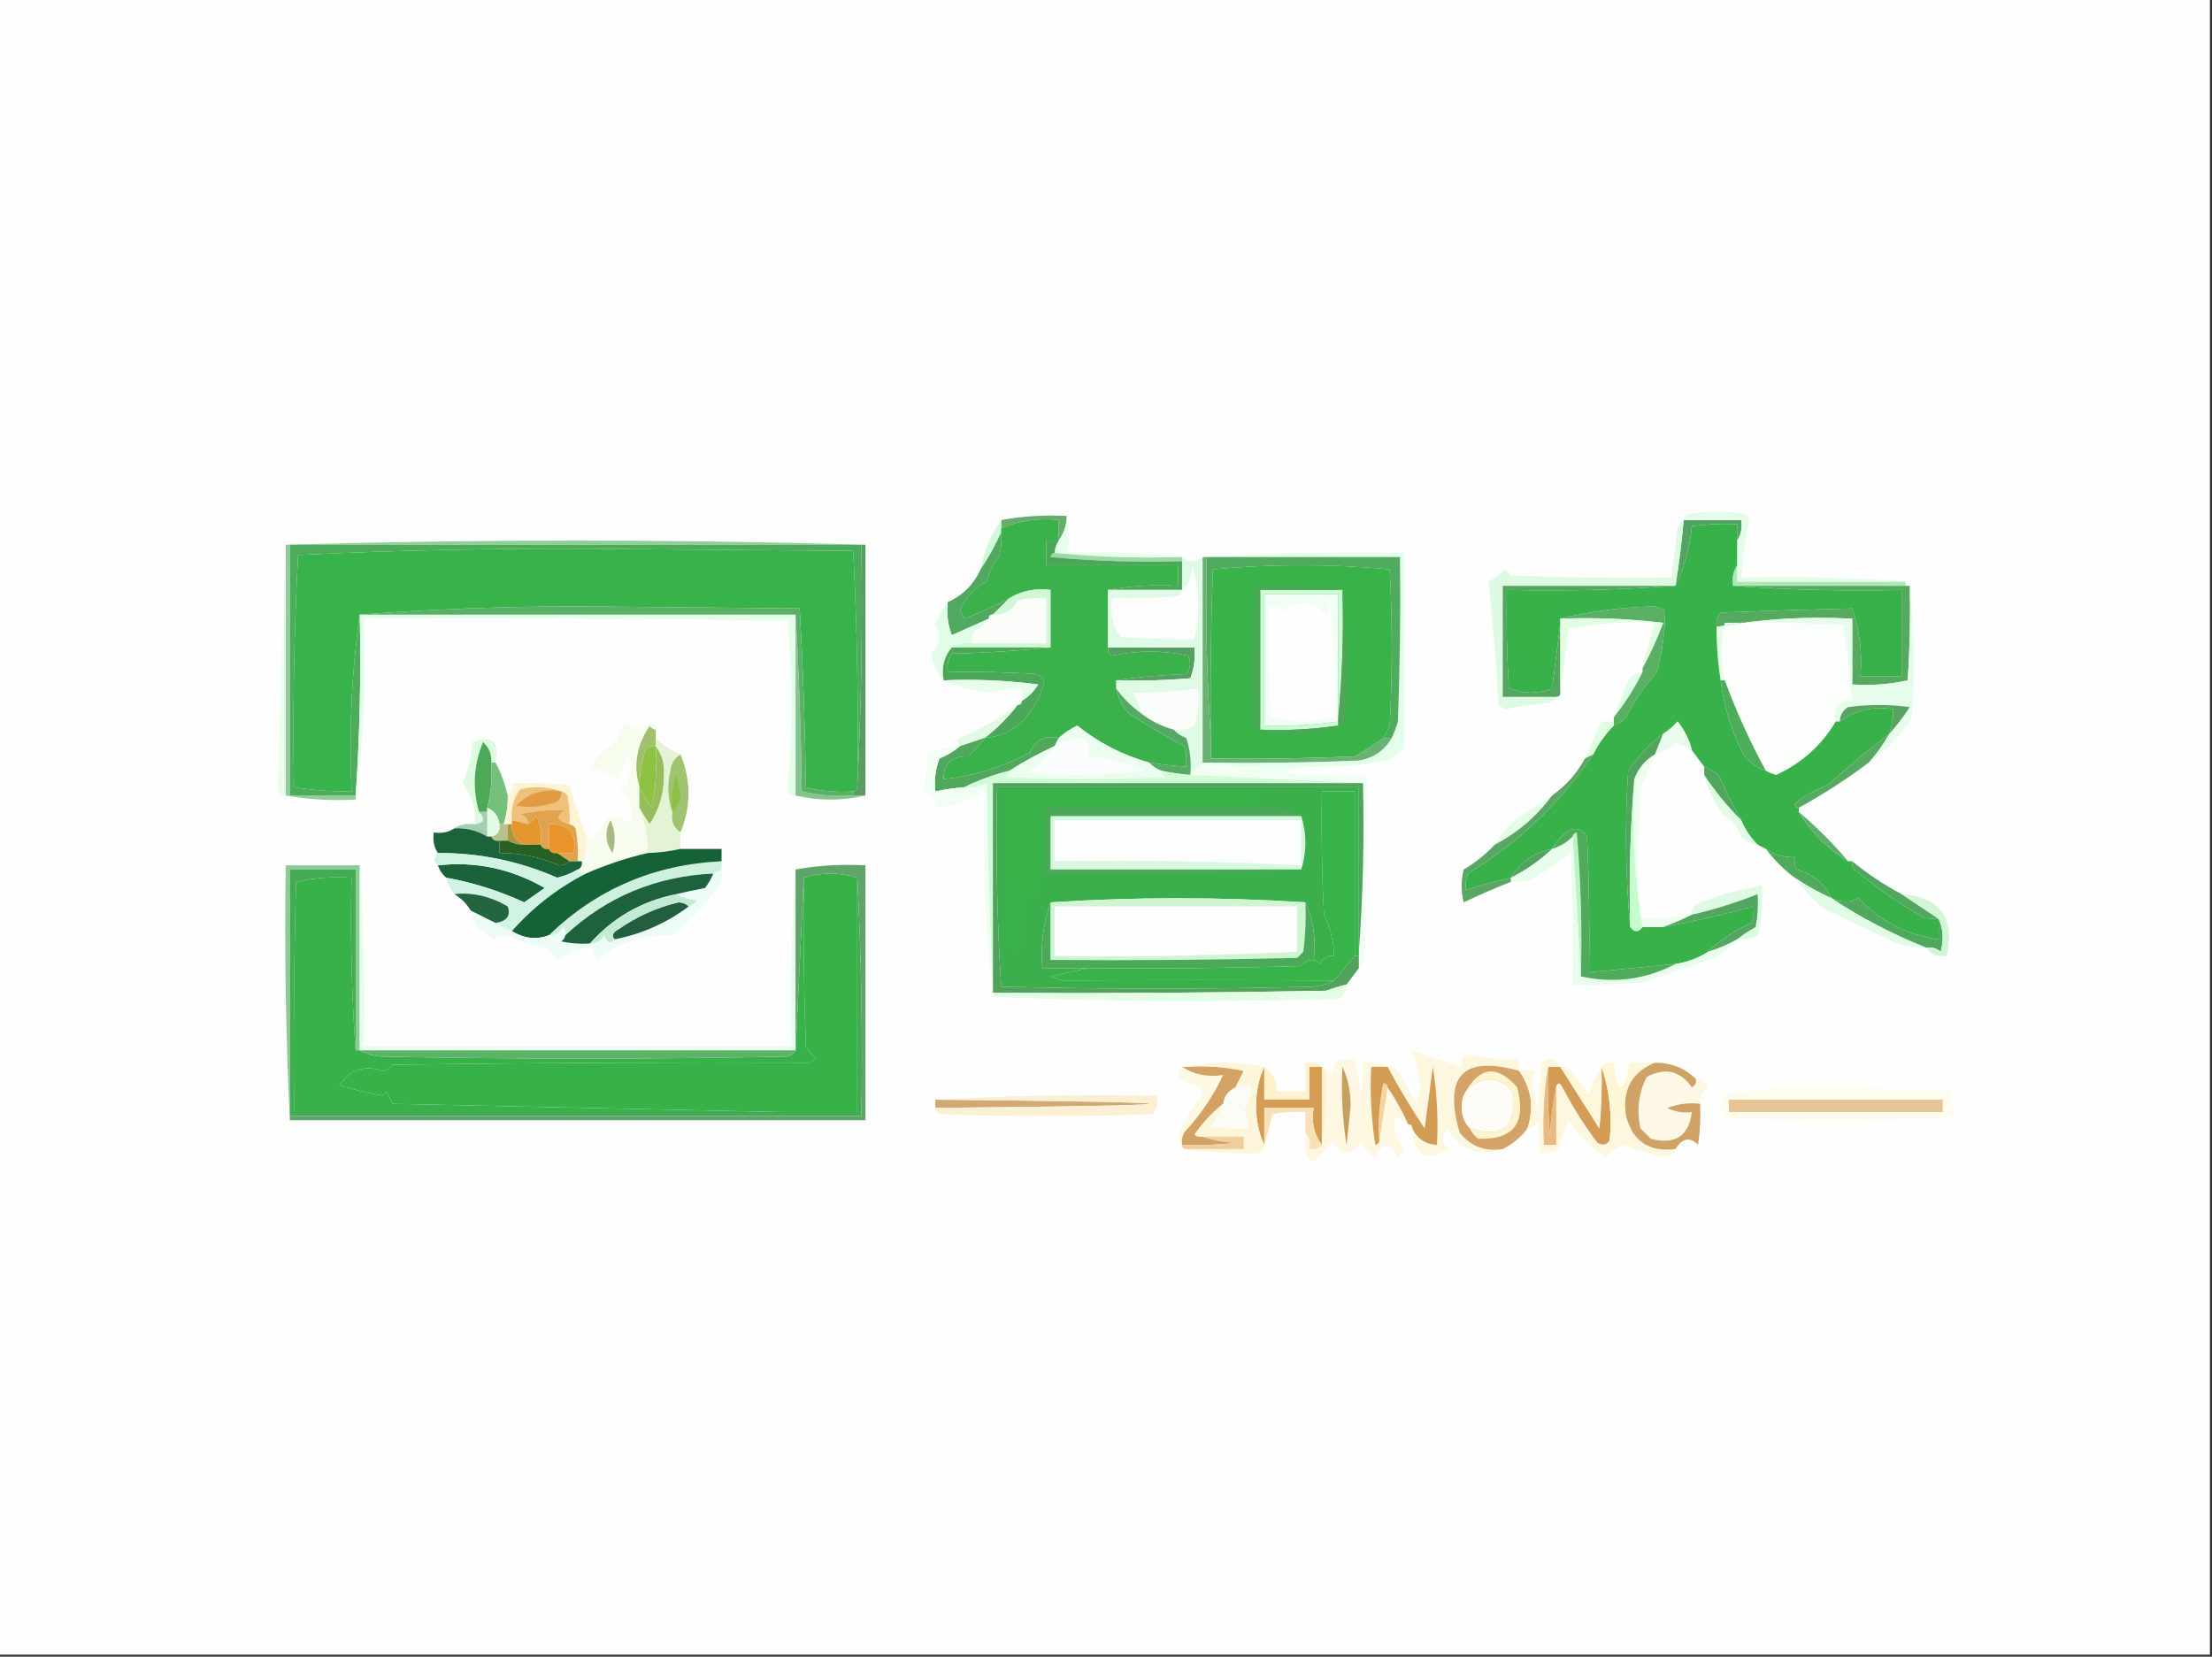 <?xml version="1.0" encoding="UTF-8"?>
<!DOCTYPE svg PUBLIC "-//W3C//DTD SVG 1.1//EN" "http://www.w3.org/Graphics/SVG/1.1/DTD/svg11.dtd">
<svg xmlns="http://www.w3.org/2000/svg" version="1.1" width="538px" height="403px" style="shape-rendering:geometricPrecision; text-rendering:geometricPrecision; image-rendering:optimizeQuality; fill-rule:evenodd; clip-rule:evenodd" xmlns:xlink="http://www.w3.org/1999/xlink">
<rect width="100%" height="100%" fill="#333333" stroke="none"/>
<g><path style="opacity:1" fill="#fefefe" d="M -0.5,-0.5 C 178.833,-0.5 358.167,-0.5 537.5,-0.5C 537.5,133.833 537.5,268.167 537.5,402.5C 358.167,402.5 178.833,402.5 -0.5,402.5C -0.5,268.167 -0.5,133.833 -0.5,-0.5 Z"/></g>
<g><path style="opacity:1" fill="#69aa71" d="M 259.5,125.5 C 259.405,127.786 258.738,129.786 257.5,131.5C 257.5,129.833 257.5,128.167 257.5,126.5C 252.533,125.962 247.866,126.629 243.5,128.5C 243.5,127.833 243.5,127.167 243.5,126.5C 248.74,125.551 254.073,125.218 259.5,125.5 Z"/></g>
<g><path style="opacity:1" fill="#53a462" d="M 409.5,126.5 C 414.167,126.5 418.833,126.5 423.5,126.5C 423.784,128.415 423.451,130.081 422.5,131.5C 422.5,130.167 422.5,128.833 422.5,127.5C 418.818,127.335 415.152,127.501 411.5,128C 411.014,133.155 409.68,137.989 407.5,142.5C 408.384,137.196 409.051,131.863 409.5,126.5 Z"/></g>
<g><path style="opacity:1" fill="#8ece97" d="M 210.5,132.5 C 210.167,132.5 209.833,132.5 209.5,132.5C 163.167,132.5 116.833,132.5 70.5,132.5C 70.5,152.833 70.5,173.167 70.5,193.5C 75.833,193.5 81.167,193.5 86.5,193.5C 86.5,193.833 86.5,194.167 86.5,194.5C 80.642,194.822 74.975,194.489 69.5,193.5C 69.5,173.167 69.5,152.833 69.5,132.5C 116.5,131.167 163.5,131.167 210.5,132.5 Z"/></g>
<g><path style="opacity:1" fill="#d4f9da" d="M 243.5,126.5 C 243.5,127.167 243.5,127.833 243.5,128.5C 243.5,128.833 243.5,129.167 243.5,129.5C 242.101,132.629 240.435,135.629 238.5,138.5C 239.309,134.063 240.976,130.063 243.5,126.5 Z"/></g>
<g><path style="opacity:1" fill="#e8feec" d="M 259.5,125.5 C 260.112,128.304 260.112,131.304 259.5,134.5C 269.015,134.173 278.348,134.506 287.5,135.5C 276.986,135.828 266.653,135.494 256.5,134.5C 256.557,133.391 256.89,132.391 257.5,131.5C 258.738,129.786 259.405,127.786 259.5,125.5 Z"/></g>
<g><path style="opacity:1" fill="#9cd9a5" d="M 256.5,134.5 C 266.653,135.494 276.986,135.828 287.5,135.5C 287.5,135.833 287.5,136.167 287.5,136.5C 276.813,136.832 266.146,136.499 255.5,135.5C 255.624,134.893 255.957,134.56 256.5,134.5 Z"/></g>
<g><path style="opacity:1" fill="#4ca659" d="M 257.5,131.5 C 256.89,132.391 256.557,133.391 256.5,134.5C 255.957,134.56 255.624,134.893 255.5,135.5C 266.146,136.499 276.813,136.832 287.5,136.5C 287.5,138.833 287.5,141.167 287.5,143.5C 281.5,143.5 275.5,143.5 269.5,143.5C 274.975,142.511 280.642,142.178 286.5,142.5C 286.5,140.833 286.5,139.167 286.5,137.5C 275.833,137.5 265.167,137.5 254.5,137.5C 254.5,135.5 254.5,133.5 254.5,131.5C 255.5,131.5 256.5,131.5 257.5,131.5 Z"/></g>
<g><path style="opacity:1" fill="#e3fee9" d="M 294.5,135.5 C 309.991,134.504 325.658,134.17 341.5,134.5C 341.469,150.542 341.469,166.375 341.5,182C 340.167,183 338.833,184 337.5,185C 330.555,186.23 323.555,186.73 316.5,186.5C 308.648,186.825 300.982,186.492 293.5,185.5C 305.838,185.667 318.171,185.5 330.5,185C 334.07,184.389 336.737,182.556 338.5,179.5C 339.09,178.234 339.59,176.901 340,175.5C 340.5,162.171 340.667,148.837 340.5,135.5C 325.167,135.5 309.833,135.5 294.5,135.5 Z"/></g>
<g><path style="opacity:1" fill="#3ab14a" d="M 257.5,131.5 C 256.5,131.5 255.5,131.5 254.5,131.5C 254.5,133.5 254.5,135.5 254.5,137.5C 265.167,137.5 275.833,137.5 286.5,137.5C 286.5,139.167 286.5,140.833 286.5,142.5C 280.642,142.178 274.975,142.511 269.5,143.5C 269.5,148.167 269.5,152.833 269.5,157.5C 269.369,158.376 269.702,159.043 270.5,159.5C 276.697,158.183 282.864,158.183 289,159.5C 289.72,161.112 289.554,162.612 288.5,164C 282.652,164.173 276.985,164.673 271.5,165.5C 271.5,166.167 271.5,166.833 271.5,167.5C 271.962,169.757 272.962,171.757 274.5,173.5C 278.917,176.441 283.417,179.107 288,181.5C 288.494,183.134 288.66,184.801 288.5,186.5C 285.482,186.296 282.482,185.963 279.5,185.5C 273.074,183.703 267.24,180.703 262,176.5C 260.357,177.315 258.857,178.315 257.5,179.5C 254.136,178.789 251.803,179.956 250.5,183C 243.961,186.58 236.961,188.747 229.5,189.5C 229.489,185.648 231.489,183.815 235.5,184C 237.041,182.629 238.375,181.129 239.5,179.5C 244.422,179.101 248.255,176.767 251,172.5C 252.606,170.291 253.606,167.958 254,165.5C 253.5,165 253,164.5 252.5,164C 245.174,163.5 237.841,163.334 230.5,163.5C 230.286,161.856 230.62,160.356 231.5,159C 239.677,158.829 247.677,158.329 255.5,157.5C 255.5,152.833 255.5,148.167 255.5,143.5C 251.838,143.034 248.505,143.701 245.5,145.5C 242.023,147.337 238.357,149.004 234.5,150.5C 234.167,149.833 233.833,149.167 233.5,148.5C 234.774,145.391 236.94,143.058 240,141.5C 240.473,139.221 241.473,137.221 243,135.5C 243.495,133.527 243.662,131.527 243.5,129.5C 243.5,129.167 243.5,128.833 243.5,128.5C 247.866,126.629 252.533,125.962 257.5,126.5C 257.5,128.167 257.5,129.833 257.5,131.5 Z"/></g>
<g><path style="opacity:1" fill="#e6fce9" d="M 463.5,141.5 C 449.833,141.5 436.167,141.5 422.5,141.5C 422.5,140.167 422.5,138.833 422.5,137.5C 422.5,135.5 422.5,133.5 422.5,131.5C 423.451,130.081 423.784,128.415 423.5,126.5C 418.833,126.5 414.167,126.5 409.5,126.5C 409.611,125.883 409.944,125.383 410.5,125C 415.167,124.333 419.833,124.333 424.5,125C 424.957,125.414 425.291,125.914 425.5,126.5C 424.507,131.11 423.84,135.777 423.5,140.5C 437.01,140.171 450.344,140.504 463.5,141.5 Z"/></g>
<g><path style="opacity:1" fill="#aee9b6" d="M 422.5,137.5 C 422.5,138.833 422.5,140.167 422.5,141.5C 436.167,141.5 449.833,141.5 463.5,141.5C 463.5,141.833 463.5,142.167 463.5,142.5C 449.5,142.5 435.5,142.5 421.5,142.5C 421.216,140.585 421.549,138.919 422.5,137.5 Z"/></g>
<g><path style="opacity:1" fill="#e9feed" d="M 69.5,132.5 C 69.5,152.833 69.5,173.167 69.5,193.5C 68.624,193.631 67.957,193.298 67.5,192.5C 68.155,172.372 68.822,152.372 69.5,132.5 Z"/></g>
<g><path style="opacity:1" fill="#589e62" d="M 209.5,132.5 C 209.833,132.5 210.167,132.5 210.5,132.5C 210.5,152.833 210.5,173.167 210.5,193.5C 209.5,193.5 208.5,193.5 207.5,193.5C 207.5,193.167 207.5,192.833 207.5,192.5C 208.167,192.5 208.5,192.167 208.5,191.5C 209.497,172.007 209.83,152.34 209.5,132.5 Z"/></g>
<g><path style="opacity:1" fill="#51a85f" d="M 243.5,129.5 C 243.662,131.527 243.495,133.527 243,135.5C 241.473,137.221 240.473,139.221 240,141.5C 236.94,143.058 234.774,145.391 233.5,148.5C 233.833,149.167 234.167,149.833 234.5,150.5C 238.357,149.004 242.023,147.337 245.5,145.5C 244.167,146.833 242.833,148.167 241.5,149.5C 240.833,149.5 240.5,149.833 240.5,150.5C 237.514,151.808 234.514,153.141 231.5,154.5C 230.52,151.914 230.187,149.247 230.5,146.5C 234.167,144.833 236.833,142.167 238.5,138.5C 240.435,135.629 242.101,132.629 243.5,129.5 Z"/></g>
<g><path style="opacity:1" fill="#dffae2" d="M 409.5,126.5 C 409.051,131.863 408.384,137.196 407.5,142.5C 393.5,142.5 379.5,142.5 365.5,142.5C 365.5,151.5 365.5,160.5 365.5,169.5C 369.833,169.5 374.167,169.5 378.5,169.5C 378.082,170.222 377.416,170.722 376.5,171C 372.961,171.282 369.461,171.782 366,172.5C 365.5,172.167 365,171.833 364.5,171.5C 363.94,161.342 363.107,151.342 362,141.5C 363.512,140.743 364.846,139.743 366,138.5C 366.5,139 367,139.5 367.5,140C 380.496,140.5 393.496,140.667 406.5,140.5C 406.999,136.51 407.499,132.51 408,128.5C 408.278,127.584 408.778,126.918 409.5,126.5 Z"/></g>
<g><path style="opacity:1" fill="#4eab5b" d="M 209.5,132.5 C 209.83,152.34 209.497,172.007 208.5,191.5C 208.826,172.257 208.493,153.09 207.5,134C 186.167,133.833 164.833,133.667 143.5,133.5C 119.803,133.37 96.136,133.87 72.5,135C 71.507,153.757 71.174,172.59 71.5,191.5C 76.13,192.229 80.797,192.563 85.5,192.5C 84.85,177.794 85.517,163.461 87.5,149.5C 87.829,164.343 87.496,179.01 86.5,193.5C 81.167,193.5 75.833,193.5 70.5,193.5C 70.5,173.167 70.5,152.833 70.5,132.5C 116.833,132.5 163.167,132.5 209.5,132.5 Z"/></g>
<g><path style="opacity:1" fill="#51ab5e" d="M 293.5,135.5 C 293.833,135.5 294.167,135.5 294.5,135.5C 309.833,135.5 325.167,135.5 340.5,135.5C 340.667,148.837 340.5,162.171 340,175.5C 339.59,176.901 339.09,178.234 338.5,179.5C 337.833,179.5 337.167,179.5 336.5,179.5C 336.987,178.527 337.487,177.527 338,176.5C 338.667,163.833 338.667,151.167 338,138.5C 330.91,137.842 323.743,137.508 316.5,137.5C 309.257,137.508 302.09,137.842 295,138.5C 294.5,152.163 294.333,165.829 294.5,179.5C 293.504,165.01 293.171,150.343 293.5,135.5 Z"/></g>
<g><path style="opacity:1" fill="#38b249" d="M 336.5,179.5 C 334.299,181.084 331.966,182.584 329.5,184C 317.838,184.5 306.171,184.667 294.5,184.5C 294.5,182.833 294.5,181.167 294.5,179.5C 294.333,165.829 294.5,152.163 295,138.5C 302.09,137.842 309.257,137.508 316.5,137.5C 323.743,137.508 330.91,137.842 338,138.5C 338.667,151.167 338.667,163.833 338,176.5C 337.487,177.527 336.987,178.527 336.5,179.5 Z"/></g>
<g><path style="opacity:1" fill="#54a560" d="M 407.5,142.5 C 394.01,143.496 380.344,143.829 366.5,143.5C 366.334,151.507 366.5,159.507 367,167.5C 370.601,168.82 374.101,168.82 377.5,167.5C 378.167,162.167 378.833,156.833 379.5,151.5C 379.5,157.167 379.5,162.833 379.5,168.5C 379.5,169.167 379.167,169.5 378.5,169.5C 374.167,169.5 369.833,169.5 365.5,169.5C 365.5,160.5 365.5,151.5 365.5,142.5C 379.5,142.5 393.5,142.5 407.5,142.5 Z"/></g>
<g><path style="opacity:1" fill="#38b24a" d="M 208.5,191.5 C 208.5,192.167 208.167,192.5 207.5,192.5C 203.563,192.793 199.73,192.46 196,191.5C 195.825,176.925 195.325,162.425 194.5,148C 176.667,147.833 158.833,147.667 141,147.5C 122.821,147.5 104.987,148.167 87.5,149.5C 85.517,163.461 84.85,177.794 85.5,192.5C 80.797,192.563 76.13,192.229 71.5,191.5C 71.174,172.59 71.507,153.757 72.5,135C 96.136,133.87 119.803,133.37 143.5,133.5C 164.833,133.667 186.167,133.833 207.5,134C 208.493,153.09 208.826,172.257 208.5,191.5 Z"/></g>
<g><path style="opacity:1" fill="#fafdfa" d="M 236.5,156.5 C 236.351,155.448 236.517,154.448 237,153.5C 238.518,152.837 239.685,151.837 240.5,150.5C 240.5,149.833 240.833,149.5 241.5,149.5C 244.245,149.627 246.245,148.46 247.5,146C 249.81,145.503 252.143,145.337 254.5,145.5C 254.5,149.167 254.5,152.833 254.5,156.5C 248.5,156.5 242.5,156.5 236.5,156.5 Z"/></g>
<g><path style="opacity:1" fill="#e5feec" d="M 87.5,149.5 C 122.833,149.5 158.167,149.5 193.5,149.5C 193.5,164.167 193.5,178.833 193.5,193.5C 192.624,193.631 191.957,193.298 191.5,192.5C 192.826,178.637 192.826,164.804 191.5,151C 157.168,150.5 122.835,150.333 88.5,150.5C 89.15,165.538 88.483,180.205 86.5,194.5C 86.5,194.167 86.5,193.833 86.5,193.5C 87.496,179.01 87.829,164.343 87.5,149.5 Z"/></g>
<g><path style="opacity:1" fill="#d0f8d6" d="M 255.5,157.5 C 247.5,157.5 239.5,157.5 231.5,157.5C 232.919,156.549 234.585,156.216 236.5,156.5C 242.5,156.5 248.5,156.5 254.5,156.5C 254.5,152.833 254.5,149.167 254.5,145.5C 252.143,145.337 249.81,145.503 247.5,146C 246.245,148.46 244.245,149.627 241.5,149.5C 242.833,148.167 244.167,146.833 245.5,145.5C 248.505,143.701 251.838,143.034 255.5,143.5C 255.5,148.167 255.5,152.833 255.5,157.5 Z"/></g>
<g><path style="opacity:1" fill="#fbfefb" d="M 446.5,175.5 C 443.029,181.324 438.195,185.658 432,188.5C 431.098,188.257 430.265,187.923 429.5,187.5C 425.652,180.466 422.319,173.133 419.5,165.5C 418.554,160.801 418.554,156.134 419.5,151.5C 429.172,151.334 438.839,151.5 448.5,152C 449.276,158.117 449.943,164.283 450.5,170.5C 447.09,170.384 445.756,172.05 446.5,175.5 Z"/></g>
<g><path style="opacity:1" fill="#e3fce8" d="M 230.5,146.5 C 230.187,149.247 230.52,151.914 231.5,154.5C 234.514,153.141 237.514,151.808 240.5,150.5C 239.685,151.837 238.518,152.837 237,153.5C 236.517,154.448 236.351,155.448 236.5,156.5C 234.585,156.216 232.919,156.549 231.5,157.5C 229.631,159.635 228.964,162.302 229.5,165.5C 227.859,163.797 226.859,161.63 226.5,159C 228.648,156.925 228.982,154.592 227.5,152C 228.229,149.942 229.229,148.109 230.5,146.5 Z"/></g>
<g><path style="opacity:1" fill="#cbfcd2" d="M 325.5,143.5 C 325.833,143.5 326.167,143.5 326.5,143.5C 326.828,154.014 326.494,164.347 325.5,174.5C 325.5,164.5 325.5,154.5 325.5,144.5C 319.5,144.5 313.5,144.5 307.5,144.5C 307.5,155.167 307.5,165.833 307.5,176.5C 313.545,176.697 319.545,176.363 325.5,175.5C 325.5,175.833 325.5,176.167 325.5,176.5C 319.225,177.418 312.892,177.751 306.5,177.5C 306.5,166.167 306.5,154.833 306.5,143.5C 312.833,143.5 319.167,143.5 325.5,143.5 Z"/></g>
<g><path style="opacity:1" fill="#84c48d" d="M 193.5,149.5 C 194.331,163.661 194.831,177.994 195,192.5C 199.066,193.464 203.233,193.797 207.5,193.5C 208.5,193.5 209.5,193.5 210.5,193.5C 204.833,194.833 199.167,194.833 193.5,193.5C 193.5,178.833 193.5,164.167 193.5,149.5 Z"/></g>
<g><path style="opacity:1" fill="#5ab067" d="M 207.5,192.5 C 207.5,192.833 207.5,193.167 207.5,193.5C 203.233,193.797 199.066,193.464 195,192.5C 194.831,177.994 194.331,163.661 193.5,149.5C 158.167,149.5 122.833,149.5 87.5,149.5C 104.987,148.167 122.821,147.5 141,147.5C 158.833,147.667 176.667,147.833 194.5,148C 195.325,162.425 195.825,176.925 196,191.5C 199.73,192.46 203.563,192.793 207.5,192.5 Z"/></g>
<g><path style="opacity:1" fill="#f1fef5" d="M 325.5,174.5 C 325.5,174.833 325.5,175.167 325.5,175.5C 319.545,176.363 313.545,176.697 307.5,176.5C 307.5,165.833 307.5,155.167 307.5,144.5C 313.5,144.5 319.5,144.5 325.5,144.5C 325.5,154.5 325.5,164.5 325.5,174.5 Z"/></g>
<g><path style="opacity:1" fill="#fdfefd" d="M 322.5,146.5 C 322.56,145.957 322.893,145.624 323.5,145.5C 324.498,155.144 324.832,164.81 324.5,174.5C 319.288,175.702 314.121,175.702 309,174.5C 308.5,165.506 308.334,156.506 308.5,147.5C 309.93,147.421 311.264,147.754 312.5,148.5C 316.143,145.78 319.477,146.113 322.5,149.5C 323.776,148.386 323.776,147.386 322.5,146.5 Z"/></g>
<g><path style="opacity:1" fill="#48a856" d="M 325.5,143.5 C 319.167,143.5 312.833,143.5 306.5,143.5C 306.5,154.833 306.5,166.167 306.5,177.5C 312.892,177.751 319.225,177.418 325.5,176.5C 322.572,177.82 319.239,178.486 315.5,178.5C 311.916,178.482 308.416,178.148 305,177.5C 304.231,165.8 304.397,154.133 305.5,142.5C 312.354,142.176 319.021,142.509 325.5,143.5 Z"/></g>
<g><path style="opacity:1" fill="#55aa5f" d="M 421.5,142.5 C 435.5,142.5 449.5,142.5 463.5,142.5C 463.833,142.5 464.167,142.5 464.5,142.5C 464.666,150.174 464.5,157.841 464,165.5C 459.599,166.467 455.099,166.8 450.5,166.5C 450.5,161.167 450.5,155.833 450.5,150.5C 439.245,149.891 428.245,150.558 417.5,152.5C 417.33,151.178 417.663,150.011 418.5,149C 429.219,148.596 439.886,148.262 450.5,148C 452.308,153.304 452.975,158.804 452.5,164.5C 455.833,164.5 459.167,164.5 462.5,164.5C 462.5,157.5 462.5,150.5 462.5,143.5C 448.656,143.829 434.99,143.496 421.5,142.5 Z"/></g>
<g><path style="opacity:1" fill="#4da75a" d="M 231.5,157.5 C 239.5,157.5 247.5,157.5 255.5,157.5C 247.677,158.329 239.677,158.829 231.5,159C 230.62,160.356 230.286,161.856 230.5,163.5C 237.841,163.334 245.174,163.5 252.5,164C 253,164.5 253.5,165 254,165.5C 253.606,167.958 252.606,170.291 251,172.5C 248.255,176.767 244.422,179.101 239.5,179.5C 242.473,177.194 245.14,174.527 247.5,171.5C 248.167,171.5 248.5,171.167 248.5,170.5C 250.145,169.521 251.479,168.188 252.5,166.5C 244.862,165.503 237.196,165.169 229.5,165.5C 228.964,162.302 229.631,159.635 231.5,157.5 Z"/></g>
<g><path style="opacity:1" fill="#549f61" d="M 269.5,157.5 C 276.5,157.5 283.5,157.5 290.5,157.5C 290.768,160.119 290.435,162.619 289.5,165C 283.509,165.499 277.509,165.666 271.5,165.5C 276.985,164.673 282.652,164.173 288.5,164C 289.554,162.612 289.72,161.112 289,159.5C 282.864,158.183 276.697,158.183 270.5,159.5C 269.702,159.043 269.369,158.376 269.5,157.5 Z"/></g>
<g><path style="opacity:1" fill="#e7feeb" d="M 229.5,165.5 C 237.196,165.169 244.862,165.503 252.5,166.5C 251.479,168.188 250.145,169.521 248.5,170.5C 248.5,169.5 248.5,168.5 248.5,167.5C 246.08,167.292 243.747,167.626 241.5,168.5C 237.084,168.225 233.084,167.225 229.5,165.5 Z"/></g>
<g><path style="opacity:1" fill="#fafdfa" d="M 285.5,177.5 C 282.55,176.692 279.883,175.358 277.5,173.5C 277.123,171.742 276.456,170.075 275.5,168.5C 280.758,168.537 286.091,168.204 291.5,167.5C 291.74,170.579 291.407,173.579 290.5,176.5C 288.955,177.452 287.288,177.785 285.5,177.5 Z"/></g>
<g><path style="opacity:1" fill="#e0fbe5" d="M 287.5,135.5 C 289.167,136.833 290.833,136.833 292.5,135.5C 292.5,152.167 292.5,168.833 292.5,185.5C 291.272,186.306 290.272,187.306 289.5,188.5C 289.817,185.428 289.484,182.428 288.5,179.5C 287.261,179.058 286.261,178.391 285.5,177.5C 287.288,177.785 288.955,177.452 290.5,176.5C 291.407,173.579 291.74,170.579 291.5,167.5C 286.091,168.204 280.758,168.537 275.5,168.5C 276.456,170.075 277.123,171.742 277.5,173.5C 275.139,171.806 273.139,169.806 271.5,167.5C 271.5,166.833 271.5,166.167 271.5,165.5C 277.509,165.666 283.509,165.499 289.5,165C 290.435,162.619 290.768,160.119 290.5,157.5C 283.5,157.5 276.5,157.5 269.5,157.5C 269.5,152.833 269.5,148.167 269.5,143.5C 275.5,143.5 281.5,143.5 287.5,143.5C 287.5,141.167 287.5,138.833 287.5,136.5C 287.5,136.167 287.5,135.833 287.5,135.5 Z"/></g>
<g><path style="opacity:1" fill="#fcfdfc" d="M 287.5,143.5 C 289.164,142.051 289.998,140.051 290,137.5C 291.743,143.416 291.91,149.416 290.5,155.5C 284.613,155.515 278.613,155.348 272.5,155C 270.66,152.174 269.994,149.007 270.5,145.5C 275.844,145.666 281.177,145.499 286.5,145C 287.056,144.617 287.389,144.117 287.5,143.5 Z"/></g>
<g><path style="opacity:1" fill="#e7fdeb" d="M 464.5,142.5 C 465.659,152.992 465.825,163.659 465,174.5C 462.285,179.045 458.785,182.712 454.5,185.5C 456.412,183.343 458.079,181.009 459.5,178.5C 461.303,176.519 462.97,174.352 464.5,172C 459.5,171.333 454.5,171.333 449.5,172C 448.177,172.816 447.511,173.983 447.5,175.5C 447.167,175.5 446.833,175.5 446.5,175.5C 445.756,172.05 447.09,170.384 450.5,170.5C 449.943,164.283 449.276,158.117 448.5,152C 438.839,151.5 429.172,151.334 419.5,151.5C 418.554,156.134 418.554,160.801 419.5,165.5C 419.167,165.5 418.833,165.5 418.5,165.5C 417.8,161.202 417.467,156.869 417.5,152.5C 428.245,150.558 439.245,149.891 450.5,150.5C 450.5,155.833 450.5,161.167 450.5,166.5C 455.099,166.8 459.599,166.467 464,165.5C 464.5,157.841 464.666,150.174 464.5,142.5 Z"/></g>
<g><path style="opacity:1" fill="#52a45b" d="M 326.5,143.5 C 327.659,153.992 327.825,164.659 327,175.5C 326.617,176.056 326.117,176.389 325.5,176.5C 325.5,176.167 325.5,175.833 325.5,175.5C 325.5,175.167 325.5,174.833 325.5,174.5C 326.494,164.347 326.828,154.014 326.5,143.5 Z"/></g>
<g><path style="opacity:1" fill="#defee5" d="M 399.5,163.5 C 397.527,167.457 395.194,171.124 392.5,174.5C 393.628,171.562 394.795,168.562 396,165.5C 396.816,164.177 397.983,163.511 399.5,163.5 Z"/></g>
<g><path style="opacity:1" fill="#5aaf65" d="M 392.5,176.5 C 392.5,176.167 392.5,175.833 392.5,175.5C 392.5,175.167 392.5,174.833 392.5,174.5C 395.194,171.124 397.527,167.457 399.5,163.5C 399.5,163.167 399.5,162.833 399.5,162.5C 401.391,159.043 403.058,155.376 404.5,151.5C 396.193,150.502 387.86,150.169 379.5,150.5C 386.617,148.746 394.117,147.746 402,147.5C 403.107,147.585 404.107,147.919 405,148.5C 404.994,153.543 404.328,158.543 403,163.5C 400.006,166.82 397.506,170.487 395.5,174.5C 394.643,175.425 393.643,176.092 392.5,176.5 Z"/></g>
<g><path style="opacity:1" fill="#58a35f" d="M 459.5,178.5 C 460.15,176.565 460.483,174.565 460.5,172.5C 455.607,171.738 451.274,172.738 447.5,175.5C 447.511,173.983 448.177,172.816 449.5,172C 454.5,171.333 459.5,171.333 464.5,172C 462.97,174.352 461.303,176.519 459.5,178.5 Z"/></g>
<g><path style="opacity:1" fill="#39b14a" d="M 422.5,131.5 C 422.5,133.5 422.5,135.5 422.5,137.5C 421.549,138.919 421.216,140.585 421.5,142.5C 434.99,143.496 448.656,143.829 462.5,143.5C 462.5,150.5 462.5,157.5 462.5,164.5C 459.167,164.5 455.833,164.5 452.5,164.5C 452.975,158.804 452.308,153.304 450.5,148C 439.886,148.262 429.219,148.596 418.5,149C 417.663,150.011 417.33,151.178 417.5,152.5C 417.467,156.869 417.8,161.202 418.5,165.5C 419.284,171.86 421.117,177.86 424,183.5C 425.432,185.439 427.265,186.772 429.5,187.5C 430.265,187.923 431.098,188.257 432,188.5C 438.195,185.658 443.029,181.324 446.5,175.5C 446.833,175.5 447.167,175.5 447.5,175.5C 451.274,172.738 455.607,171.738 460.5,172.5C 460.483,174.565 460.15,176.565 459.5,178.5C 454.417,182.402 449.417,186.569 444.5,191C 441.612,192.092 438.945,193.592 436.5,195.5C 436.624,196.107 436.957,196.44 437.5,196.5C 437.5,196.833 437.5,197.167 437.5,197.5C 440.5,202.5 444.5,206.5 449.5,209.5C 449.833,209.5 450.167,209.5 450.5,209.5C 450.369,210.239 450.536,210.906 451,211.5C 456.216,215.802 461.716,219.635 467.5,223C 468.793,223.49 470.127,223.657 471.5,223.5C 471.5,225.167 471.5,226.833 471.5,228.5C 463.746,227.374 457.246,224.041 452,218.5C 449.88,219.605 447.713,219.605 445.5,218.5C 443.755,214.928 440.921,212.594 437,211.5C 436.517,210.552 436.351,209.552 436.5,208.5C 433.892,208.6 431.558,207.933 429.5,206.5C 428.833,206.167 428.167,205.833 427.5,205.5C 425.748,203.754 424.415,201.754 423.5,199.5C 421.489,195.97 419.655,192.303 418,188.5C 416.887,187.695 415.721,187.028 414.5,186.5C 413.5,185.167 412.5,183.833 411.5,182.5C 410.872,179.91 409.705,177.577 408,175.5C 406.961,176.71 405.794,177.71 404.5,178.5C 401.22,181.043 398.387,184.043 396,187.5C 395.173,200.34 395.34,213.007 396.5,225.5C 397.5,226.833 398.5,226.833 399.5,225.5C 401.167,225.5 402.833,225.5 404.5,225.5C 411.945,224.138 419.279,222.471 426.5,220.5C 426.657,221.873 426.49,223.207 426,224.5C 421.972,226.248 418.472,228.582 415.5,231.5C 413.046,233.06 410.38,234.06 407.5,234.5C 400.5,235.167 393.5,235.833 386.5,236.5C 386.667,225.495 386.5,214.495 386,203.5C 384.933,201.717 383.433,201.217 381.5,202C 379.808,203.307 378.475,204.807 377.5,206.5C 373.039,207.383 369.705,209.717 367.5,213.5C 363.716,214.321 360.049,215.321 356.5,216.5C 356.343,215.127 356.51,213.793 357,212.5C 369.307,205.025 379.474,195.358 387.5,183.5C 388.786,180.883 390.453,178.55 392.5,176.5C 393.643,176.092 394.643,175.425 395.5,174.5C 397.506,170.487 400.006,166.82 403,163.5C 404.328,158.543 404.994,153.543 405,148.5C 404.107,147.919 403.107,147.585 402,147.5C 394.117,147.746 386.617,148.746 379.5,150.5C 379.5,150.833 379.5,151.167 379.5,151.5C 378.833,156.833 378.167,162.167 377.5,167.5C 374.101,168.82 370.601,168.82 367,167.5C 366.5,159.507 366.334,151.507 366.5,143.5C 380.344,143.829 394.01,143.496 407.5,142.5C 409.68,137.989 411.014,133.155 411.5,128C 415.152,127.501 418.818,127.335 422.5,127.5C 422.5,128.833 422.5,130.167 422.5,131.5 Z"/></g>
<g><path style="opacity:1" fill="#e1fee3" d="M 379.5,150.5 C 387.86,150.169 396.193,150.502 404.5,151.5C 403.058,155.376 401.391,159.043 399.5,162.5C 400.301,158.765 401.301,155.099 402.5,151.5C 395.411,151.116 388.411,151.616 381.5,153C 380.855,158.267 380.188,163.433 379.5,168.5C 379.5,162.833 379.5,157.167 379.5,151.5C 379.5,151.167 379.5,150.833 379.5,150.5 Z"/></g>
<g><path style="opacity:1" fill="#37b248" d="M 377.5,167.5 C 374.428,167.817 371.428,167.484 368.5,166.5C 370.167,165.167 371.833,163.833 373.5,162.5C 371.659,161.77 369.825,161.103 368,160.5C 367.501,155.177 367.334,149.844 367.5,144.5C 371.514,144.334 375.514,144.501 379.5,145C 378,148.086 376.667,151.253 375.5,154.5C 377.185,158.655 377.851,162.988 377.5,167.5 Z"/></g>
<g><path style="opacity:1" fill="#4dad5a" d="M 418.5,165.5 C 418.833,165.5 419.167,165.5 419.5,165.5C 422.319,173.133 425.652,180.466 429.5,187.5C 427.265,186.772 425.432,185.439 424,183.5C 421.117,177.86 419.284,171.86 418.5,165.5 Z"/></g>
<g><path style="opacity:1" fill="#e2fae4" d="M 247.5,171.5 C 245.14,174.527 242.473,177.194 239.5,179.5C 237.5,180.167 235.5,180.833 233.5,181.5C 233.389,180.883 233.056,180.383 232.5,180C 237.903,177.738 242.903,174.904 247.5,171.5 Z"/></g>
<g><path style="opacity:1" fill="#56aa64" d="M 271.5,167.5 C 273.139,169.806 275.139,171.806 277.5,173.5C 279.883,175.358 282.55,176.692 285.5,177.5C 286.261,178.391 287.261,179.058 288.5,179.5C 289.484,182.428 289.817,185.428 289.5,188.5C 287.139,188.326 284.806,187.993 282.5,187.5C 281.29,187.068 280.29,186.401 279.5,185.5C 282.482,185.963 285.482,186.296 288.5,186.5C 288.66,184.801 288.494,183.134 288,181.5C 283.417,179.107 278.917,176.441 274.5,173.5C 272.962,171.757 271.962,169.757 271.5,167.5 Z"/></g>
<g><path style="opacity:1" fill="#dffee4" d="M 392.5,175.5 C 392.5,175.833 392.5,176.167 392.5,176.5C 390.453,178.55 388.786,180.883 387.5,183.5C 386.833,183.833 386.167,184.167 385.5,184.5C 386.759,181.51 388.092,178.51 389.5,175.5C 390.5,175.5 391.5,175.5 392.5,175.5 Z"/></g>
<g><path style="opacity:1" fill="#9fc06c" d="M 159.5,177.5 C 159.5,178.167 159.5,178.833 159.5,179.5C 159.5,180.167 159.5,180.833 159.5,181.5C 158.504,181.414 157.671,181.748 157,182.5C 156.047,185.432 155.547,188.432 155.5,191.5C 153.949,186.286 154.783,181.286 158,176.5C 158.383,177.056 158.883,177.389 159.5,177.5 Z"/></g>
<g><path style="opacity:1" fill="#e7fcea" d="M 411.5,182.5 C 410.193,181.847 408.86,181.18 407.5,180.5C 406.095,181.994 404.429,182.994 402.5,183.5C 403.167,181.833 403.833,180.167 404.5,178.5C 405.794,177.71 406.961,176.71 408,175.5C 409.705,177.577 410.872,179.91 411.5,182.5 Z"/></g>
<g><path style="opacity:1" fill="#6bb174" d="M 292.5,135.5 C 292.833,135.5 293.167,135.5 293.5,135.5C 293.171,150.343 293.504,165.01 294.5,179.5C 294.5,181.167 294.5,182.833 294.5,184.5C 306.171,184.667 317.838,184.5 329.5,184C 331.966,182.584 334.299,181.084 336.5,179.5C 337.167,179.5 337.833,179.5 338.5,179.5C 336.737,182.556 334.07,184.389 330.5,185C 318.171,185.5 305.838,185.667 293.5,185.5C 293.167,185.5 292.833,185.5 292.5,185.5C 292.5,168.833 292.5,152.167 292.5,135.5 Z"/></g>
<g><path style="opacity:1" fill="#8dc245" d="M 159.5,181.5 C 159.827,186.544 159.494,191.544 158.5,196.5C 157.304,194.855 156.304,193.189 155.5,191.5C 155.547,188.432 156.047,185.432 157,182.5C 157.671,181.748 158.504,181.414 159.5,181.5 Z"/></g>
<g><path style="opacity:1" fill="#f0fef4" d="M 292.5,185.5 C 292.833,185.5 293.167,185.5 293.5,185.5C 300.982,186.492 308.648,186.825 316.5,186.5C 315.048,187.302 313.382,187.802 311.5,188C 318.492,188.5 325.492,188.666 332.5,188.5C 332.667,203.17 332.5,217.837 332,232.5C 331.768,233.737 331.268,234.737 330.5,235.5C 330.5,234.5 330.5,233.5 330.5,232.5C 330.5,232.167 330.5,231.833 330.5,231.5C 331.496,218.01 331.829,204.344 331.5,190.5C 317.5,189.833 303.5,189.167 289.5,188.5C 290.272,187.306 291.272,186.306 292.5,185.5 Z"/></g>
<g><path style="opacity:1" fill="#56a961" d="M 459.5,178.5 C 458.079,181.009 456.412,183.343 454.5,185.5C 449.103,189.561 443.436,193.227 437.5,196.5C 436.957,196.44 436.624,196.107 436.5,195.5C 438.945,193.592 441.612,192.092 444.5,191C 449.417,186.569 454.417,182.402 459.5,178.5 Z"/></g>
<g><path style="opacity:1" fill="#50a85d" d="M 239.5,179.5 C 238.375,181.129 237.041,182.629 235.5,184C 231.489,183.815 229.489,185.648 229.5,189.5C 236.961,188.747 243.961,186.58 250.5,183C 251.803,179.956 254.136,178.789 257.5,179.5C 257.167,180.167 256.833,180.833 256.5,181.5C 252.665,183.25 248.999,185.25 245.5,187.5C 241.605,188.462 237.939,189.796 234.5,191.5C 232.139,191.674 229.806,192.007 227.5,192.5C 227.187,189.753 227.52,187.086 228.5,184.5C 230.396,183.725 232.063,182.725 233.5,181.5C 235.5,180.833 237.5,180.167 239.5,179.5 Z"/></g>
<g><path style="opacity:1" fill="#ebfdee" d="M 279.5,185.5 C 280.29,186.401 281.29,187.068 282.5,187.5C 282.611,188.117 282.944,188.617 283.5,189C 270.5,189.667 257.5,189.667 244.5,189C 245.056,188.617 245.389,188.117 245.5,187.5C 248.999,185.25 252.665,183.25 256.5,181.5C 256.833,180.833 257.167,180.167 257.5,179.5C 258.857,178.315 260.357,177.315 262,176.5C 267.24,180.703 273.074,183.703 279.5,185.5 Z"/></g>
<g><path style="opacity:1" fill="#fbfdfd" d="M 256.5,181.5 C 258.228,180.621 260.061,179.954 262,179.5C 264.864,180.068 265.698,181.568 264.5,184C 269.211,184.165 273.877,185.332 278.5,187.5C 268.851,188.665 259.184,188.832 249.5,188C 252.288,186.281 254.621,184.115 256.5,181.5 Z"/></g>
<g><path style="opacity:1" fill="#f6fcee" d="M 159.5,177.5 C 158.883,177.389 158.383,177.056 158,176.5C 154.783,181.286 153.949,186.286 155.5,191.5C 155.5,193.167 155.5,194.833 155.5,196.5C 156.91,199.95 157.576,203.616 157.5,207.5C 152.344,208.706 147.344,210.372 142.5,212.5C 141.508,212.672 140.842,212.338 140.5,211.5C 141.338,211.158 141.672,210.492 141.5,209.5C 142.461,207.735 142.795,205.735 142.5,203.5C 143.117,203.611 143.617,203.944 144,204.5C 145.405,202.809 146.572,200.976 147.5,199C 149.669,198.571 151.669,199.071 153.5,200.5C 154.421,197.099 153.421,194.265 150.5,192C 151.98,192.058 152.813,190.891 153,188.5C 153.798,186.741 153.631,185.074 152.5,183.5C 151.833,185.5 151.167,187.5 150.5,189.5C 148.333,188.208 146,187.375 143.5,187C 144.965,184.201 147.132,182.035 150,180.5C 150.471,178.754 151.138,177.087 152,175.5C 153.908,177.907 155.908,177.907 158,175.5C 159.03,175.836 159.53,176.503 159.5,177.5 Z"/></g>
<g><path style="opacity:1" fill="#edfeee" d="M 402.5,183.5 C 401.612,186.243 400.445,188.91 399,191.5C 398.5,202.161 398.333,212.828 398.5,223.5C 402.869,223.533 407.202,223.2 411.5,222.5C 409.221,223.651 406.888,224.651 404.5,225.5C 402.833,225.5 401.167,225.5 399.5,225.5C 397.521,213.88 396.854,201.88 397.5,189.5C 398.443,186.891 400.11,184.891 402.5,183.5 Z"/></g>
<g><path style="opacity:1" fill="#dffbe3" d="M 414.5,188.5 C 417.122,192.457 420.122,196.124 423.5,199.5C 424.415,201.754 425.748,203.754 427.5,205.5C 425.956,205.297 424.622,204.63 423.5,203.5C 422.868,201.263 421.535,199.597 419.5,198.5C 417.057,195.474 415.391,192.141 414.5,188.5 Z"/></g>
<g><path style="opacity:1" fill="#50a65c" d="M 414.5,186.5 C 415.721,187.028 416.887,187.695 418,188.5C 419.655,192.303 421.489,195.97 423.5,199.5C 420.122,196.124 417.122,192.457 414.5,188.5C 414.5,187.833 414.5,187.167 414.5,186.5 Z"/></g>
<g><path style="opacity:1" fill="#ddfbe1" d="M 120.5,185.5 C 120.167,185.5 119.833,185.5 119.5,185.5C 119.617,183.516 118.95,181.85 117.5,180.5C 115.183,186.006 114.849,191.673 116.5,197.5C 118.129,199.196 117.796,200.196 115.5,200.5C 115.734,196.765 114.734,193.432 112.5,190.5C 113.866,187.308 114.699,183.974 115,180.5C 119.675,178.666 121.508,180.333 120.5,185.5 Z"/></g>
<g><path style="opacity:1" fill="#4da957" d="M 119.5,185.5 C 119.756,189.269 119.423,192.936 118.5,196.5C 118.5,196.833 118.5,197.167 118.5,197.5C 117.833,197.5 117.167,197.5 116.5,197.5C 114.849,191.673 115.183,186.006 117.5,180.5C 118.95,181.85 119.617,183.516 119.5,185.5 Z"/></g>
<g><path style="opacity:1" fill="#75c07b" d="M 119.5,185.5 C 119.833,185.5 120.167,185.5 120.5,185.5C 121.64,187.468 122.64,190.135 123.5,193.5C 123.552,195.903 123.219,198.236 122.5,200.5C 122.167,200.5 121.833,200.5 121.5,200.5C 121.201,198.545 120.201,197.211 118.5,196.5C 119.423,192.936 119.756,189.269 119.5,185.5 Z"/></g>
<g><path style="opacity:1" fill="#a0c371" d="M 165.5,183.5 C 168.103,189.819 168.103,196.152 165.5,202.5C 163.787,201.365 163.12,199.698 163.5,197.5C 162.359,194.36 162.192,191.027 163,187.5C 163.2,185.68 164.034,184.347 165.5,183.5 Z"/></g>
<g><path style="opacity:1" fill="#8ec047" d="M 163.5,197.5 C 163.183,194.428 163.516,191.428 164.5,188.5C 164.833,190 165.167,191.5 165.5,193C 165.431,194.986 164.765,196.486 163.5,197.5 Z"/></g>
<g><path style="opacity:1" fill="#fdf3d5" d="M 142.5,203.5 C 142.795,205.735 142.461,207.735 141.5,209.5C 141.167,209.5 140.833,209.5 140.5,209.5C 140.664,206.813 140.497,204.146 140,201.5C 139.617,200.944 139.117,200.611 138.5,200.5C 138.663,198.143 138.497,195.81 138,193.5C 137.617,192.944 137.117,192.611 136.5,192.5C 133.36,191.359 130.027,191.192 126.5,192C 124.887,194.228 124.22,196.728 124.5,199.5C 124.5,199.833 124.5,200.167 124.5,200.5C 124.167,200.5 123.833,200.5 123.5,200.5C 123.167,200.5 122.833,200.5 122.5,200.5C 123.219,198.236 123.552,195.903 123.5,193.5C 124.404,192.791 124.737,191.791 124.5,190.5C 129.179,190.334 133.845,190.501 138.5,191C 139.781,195.202 141.114,199.369 142.5,203.5 Z"/></g>
<g><path style="opacity:1" fill="#97bd5d" d="M 159.5,181.5 C 161.017,183.462 161.684,185.795 161.5,188.5C 161.567,192.905 160.4,196.905 158,200.5C 157.066,199.142 156.232,197.808 155.5,196.5C 155.5,194.833 155.5,193.167 155.5,191.5C 156.304,193.189 157.304,194.855 158.5,196.5C 159.494,191.544 159.827,186.544 159.5,181.5 Z"/></g>
<g><path style="opacity:1" fill="#f0c17a" d="M 136.5,192.5 C 137.117,192.611 137.617,192.944 138,193.5C 138.497,195.81 138.663,198.143 138.5,200.5C 135.428,199.682 135.095,198.515 137.5,197C 133.843,196.949 130.177,197.282 126.5,198C 127.756,198.417 128.423,199.25 128.5,200.5C 127.167,200.167 125.833,199.833 124.5,199.5C 124.22,196.728 124.887,194.228 126.5,192C 130.027,191.192 133.36,191.359 136.5,192.5 Z"/></g>
<g><path style="opacity:1" fill="#e39a44" d="M 136.5,192.5 C 136.586,193.496 136.252,194.329 135.5,195C 132.232,196.213 128.899,196.546 125.5,196C 128.514,192.966 132.181,191.799 136.5,192.5 Z"/></g>
<g><path style="opacity:1" fill="#d1fcd7" d="M 245.5,187.5 C 245.389,188.117 245.056,188.617 244.5,189C 257.5,189.667 270.5,189.667 283.5,189C 282.944,188.617 282.611,188.117 282.5,187.5C 284.806,187.993 287.139,188.326 289.5,188.5C 303.5,189.167 317.5,189.833 331.5,190.5C 301.5,190.5 271.5,190.5 241.5,190.5C 241.5,207.5 241.5,224.5 241.5,241.5C 240.668,224.672 240.168,207.672 240,190.5C 238.301,191.406 236.467,191.739 234.5,191.5C 237.939,189.796 241.605,188.462 245.5,187.5 Z"/></g>
<g><path style="opacity:1" fill="#e3fde7" d="M 377.5,193.5 C 373.722,198.617 369.055,202.617 363.5,205.5C 364.767,203.227 366.433,201.227 368.5,199.5C 371.566,197.404 374.566,195.404 377.5,193.5 Z"/></g>
<g><path style="opacity:1" fill="#51a35d" d="M 404.5,178.5 C 403.833,180.167 403.167,181.833 402.5,183.5C 400.11,184.891 398.443,186.891 397.5,189.5C 396.505,201.322 396.172,213.322 396.5,225.5C 395.34,213.007 395.173,200.34 396,187.5C 398.387,184.043 401.22,181.043 404.5,178.5 Z"/></g>
<g><path style="opacity:1" fill="#60ad6c" d="M 437.5,197.5 C 441.833,201.167 445.833,205.167 449.5,209.5C 444.5,206.5 440.5,202.5 437.5,197.5 Z"/></g>
<g><path style="opacity:1" fill="#e0fde4" d="M 118.5,196.5 C 120.201,197.211 121.201,198.545 121.5,200.5C 121.715,202.179 121.048,203.179 119.5,203.5C 119.167,203.5 118.833,203.5 118.5,203.5C 118.5,201.5 118.5,199.5 118.5,197.5C 118.5,197.167 118.5,196.833 118.5,196.5 Z"/></g>
<g><path style="opacity:1" fill="#e0a44e" d="M 138.5,200.5 C 139.117,200.611 139.617,200.944 140,201.5C 140.497,204.146 140.664,206.813 140.5,209.5C 139.833,209.5 139.167,209.5 138.5,209.5C 137.5,208.833 136.5,208.167 135.5,207.5C 136.833,207.5 138.167,207.5 139.5,207.5C 140.373,202.706 138.373,200.373 133.5,200.5C 133.5,202.5 133.5,204.5 133.5,206.5C 132.508,206.672 131.842,206.338 131.5,205.5C 131.808,203.076 131.474,200.743 130.5,198.5C 129.818,199.243 129.151,199.909 128.5,200.5C 128.423,199.25 127.756,198.417 126.5,198C 130.177,197.282 133.843,196.949 137.5,197C 135.095,198.515 135.428,199.682 138.5,200.5 Z"/></g>
<g><path style="opacity:1" fill="#f1fef3" d="M 233.5,181.5 C 232.063,182.725 230.396,183.725 228.5,184.5C 227.52,187.086 227.187,189.753 227.5,192.5C 229.806,192.007 232.139,191.674 234.5,191.5C 236.467,191.739 238.301,191.406 240,190.5C 240.168,207.672 240.668,224.672 241.5,241.5C 241.5,241.833 241.5,242.167 241.5,242.5C 239.515,226.2 238.848,209.534 239.5,192.5C 235.714,194.717 231.881,196.05 228,196.5C 227.19,194.694 226.024,193.194 224.5,192C 225.348,189.23 225.681,186.397 225.5,183.5C 228.004,182.361 230.67,181.694 233.5,181.5 Z"/></g>
<g><path style="opacity:1" fill="#a4ceb4" d="M 116.5,197.5 C 117.167,197.5 117.833,197.5 118.5,197.5C 118.5,199.5 118.5,201.5 118.5,203.5C 116.084,202.032 113.417,201.365 110.5,201.5C 111.919,200.549 113.585,200.216 115.5,200.5C 117.796,200.196 118.129,199.196 116.5,197.5 Z"/></g>
<g><path style="opacity:1" fill="#b5c289" d="M 121.5,200.5 C 121.833,200.5 122.167,200.5 122.5,200.5C 122.833,200.5 123.167,200.5 123.5,200.5C 123.5,201.833 123.5,203.167 123.5,204.5C 122.833,204.5 122.167,204.5 121.5,204.5C 120.508,204.672 119.842,204.338 119.5,203.5C 121.048,203.179 121.715,202.179 121.5,200.5 Z"/></g>
<g><path style="opacity:1" fill="#e5972f" d="M 131.5,205.5 C 130.5,205.5 129.5,205.5 128.5,205.5C 125.741,205.067 124.408,203.4 124.5,200.5C 124.5,200.167 124.5,199.833 124.5,199.5C 125.833,199.833 127.167,200.167 128.5,200.5C 129.151,199.909 129.818,199.243 130.5,198.5C 131.474,200.743 131.808,203.076 131.5,205.5 Z"/></g>
<g><path style="opacity:1" fill="#a8ba83" d="M 148.5,199.5 C 149.634,201.966 149.801,204.633 149,207.5C 147.188,204.954 147.022,202.288 148.5,199.5 Z"/></g>
<g><path style="opacity:1" fill="#ea952c" d="M 135.5,207.5 C 134.508,207.672 133.842,207.338 133.5,206.5C 133.5,204.5 133.5,202.5 133.5,200.5C 138.373,200.373 140.373,202.706 139.5,207.5C 138.167,207.5 136.833,207.5 135.5,207.5 Z"/></g>
<g><path style="opacity:1" fill="#ad9841" d="M 123.5,200.5 C 123.833,200.5 124.167,200.5 124.5,200.5C 124.408,203.4 125.741,205.067 128.5,205.5C 126.708,205.634 125.042,205.301 123.5,204.5C 123.5,203.167 123.5,201.833 123.5,200.5 Z"/></g>
<g><path style="opacity:1" fill="#e4f3d3" d="M 159.5,179.5 C 161.272,181.29 163.272,182.623 165.5,183.5C 164.034,184.347 163.2,185.68 163,187.5C 162.192,191.027 162.359,194.36 163.5,197.5C 163.12,199.698 163.787,201.365 165.5,202.5C 165.5,203.833 165.5,205.167 165.5,206.5C 162.873,207.092 160.206,207.425 157.5,207.5C 157.576,203.616 156.91,199.95 155.5,196.5C 156.232,197.808 157.066,199.142 158,200.5C 160.4,196.905 161.567,192.905 161.5,188.5C 161.684,185.795 161.017,183.462 159.5,181.5C 159.5,180.833 159.5,180.167 159.5,179.5 Z"/></g>
<g><path style="opacity:1" fill="#1b643a" d="M 110.5,201.5 C 113.417,201.365 116.084,202.032 118.5,203.5C 118.833,203.5 119.167,203.5 119.5,203.5C 119.842,204.338 120.508,204.672 121.5,204.5C 121.5,205.5 121.5,206.5 121.5,207.5C 126.544,207.48 131.378,208.48 136,210.5C 137.07,210.472 137.903,210.139 138.5,209.5C 139.167,209.5 139.833,209.5 140.5,209.5C 140.833,209.5 141.167,209.5 141.5,209.5C 141.672,210.492 141.338,211.158 140.5,211.5C 138.967,212.431 137.3,213.098 135.5,213.5C 126.255,209.451 116.588,207.451 106.5,207.5C 105.549,206.081 105.216,204.415 105.5,202.5C 107.415,202.784 109.081,202.451 110.5,201.5 Z"/></g>
<g><path style="opacity:1" fill="#276020" d="M 121.5,204.5 C 122.167,204.5 122.833,204.5 123.5,204.5C 125.042,205.301 126.708,205.634 128.5,205.5C 129.5,205.5 130.5,205.5 131.5,205.5C 131.842,206.338 132.508,206.672 133.5,206.5C 133.842,207.338 134.508,207.672 135.5,207.5C 136.5,208.167 137.5,208.833 138.5,209.5C 137.903,210.139 137.07,210.472 136,210.5C 131.378,208.48 126.544,207.48 121.5,207.5C 121.5,206.5 121.5,205.5 121.5,204.5 Z"/></g>
<g><path style="opacity:1" fill="#bcf3c3" d="M 382.5,203.5 C 382.56,202.957 382.893,202.624 383.5,202.5C 384.499,214.148 384.832,225.814 384.5,237.5C 383.833,226.167 383.167,214.833 382.5,203.5 Z"/></g>
<g><path style="opacity:1" fill="#c6fdce" d="M 397.5,189.5 C 396.854,201.88 397.521,213.88 399.5,225.5C 398.5,226.833 397.5,226.833 396.5,225.5C 396.172,213.322 396.505,201.322 397.5,189.5 Z"/></g>
<g><path style="opacity:1" fill="#4faa5b" d="M 429.5,206.5 C 431.558,207.933 433.892,208.6 436.5,208.5C 436.351,209.552 436.517,210.552 437,211.5C 440.921,212.594 443.755,214.928 445.5,218.5C 442.366,217.099 439.366,215.432 436.5,213.5C 433.861,211.527 431.527,209.194 429.5,206.5 Z"/></g>
<g><path style="opacity:1" fill="#51a35f" d="M 377.5,206.5 C 374.554,209.313 371.221,211.646 367.5,213.5C 369.705,209.717 373.039,207.383 377.5,206.5 Z"/></g>
<g><path style="opacity:1" fill="#1a623a" d="M 108.5,213.5 C 107.599,212.71 106.932,211.71 106.5,210.5C 115.603,209.46 124.27,211.293 132.5,216C 130.833,217.167 129.167,218.333 127.5,219.5C 121.403,216.69 115.07,214.69 108.5,213.5 Z"/></g>
<g><path style="opacity:1" fill="#cdf1de" d="M 175.5,209.5 C 175.5,210.167 175.5,210.833 175.5,211.5C 174.833,211.833 174.167,212.167 173.5,212.5C 159.574,213.137 147.574,218.137 137.5,227.5C 137.631,226.761 137.464,226.094 137,225.5C 136.29,226.973 135.124,227.64 133.5,227.5C 145.105,216.286 159.105,210.286 175.5,209.5 Z"/></g>
<g><path style="opacity:1" fill="#d1f3e4" d="M 106.5,207.5 C 116.588,207.451 126.255,209.451 135.5,213.5C 137.3,213.098 138.967,212.431 140.5,211.5C 140.842,212.338 141.508,212.672 142.5,212.5C 135.642,216.02 129.642,220.687 124.5,226.5C 123.005,226.011 121.671,225.345 120.5,224.5C 123.262,224.114 124.262,222.781 123.5,220.5C 119.248,218.015 114.915,217.015 110.5,217.5C 109.655,216.329 108.989,214.995 108.5,213.5C 115.07,214.69 121.403,216.69 127.5,219.5C 129.167,218.333 130.833,217.167 132.5,216C 124.27,211.293 115.603,209.46 106.5,210.5C 105.375,209.652 105.375,208.652 106.5,207.5 Z"/></g>
<g><path style="opacity:1" fill="#5aa663" d="M 387.5,183.5 C 379.474,195.358 369.307,205.025 357,212.5C 356.51,213.793 356.343,215.127 356.5,216.5C 360.049,215.321 363.716,214.321 367.5,213.5C 367.5,213.833 367.5,214.167 367.5,214.5C 363.615,216.026 359.781,217.692 356,219.5C 355.333,216.833 355.333,214.167 356,211.5C 358.844,209.841 361.344,207.841 363.5,205.5C 369.055,202.617 373.722,198.617 377.5,193.5C 380.881,191.12 383.547,188.12 385.5,184.5C 386.167,184.167 386.833,183.833 387.5,183.5 Z"/></g>
<g><path style="opacity:1" fill="#52a75f" d="M 450.5,209.5 C 454.246,212.585 458.246,215.251 462.5,217.5C 465.5,219.5 468.5,221.5 471.5,223.5C 470.127,223.657 468.793,223.49 467.5,223C 461.716,219.635 456.216,215.802 451,211.5C 450.536,210.906 450.369,210.239 450.5,209.5 Z"/></g>
<g><path style="opacity:1" fill="#dffae2" d="M 422.5,228.5 C 423.848,227.399 425.348,226.399 427,225.5C 427.497,222.854 427.664,220.187 427.5,217.5C 422.293,219.569 416.96,221.236 411.5,222.5C 411.414,221.504 411.748,220.671 412.5,220C 417.552,217.847 422.885,216.347 428.5,215.5C 428.824,219.555 428.491,223.555 427.5,227.5C 425.929,228.309 424.262,228.643 422.5,228.5 Z"/></g>
<g><path style="opacity:1" fill="#37b248" d="M 208.5,213.5 C 208.5,232.5 208.5,251.5 208.5,270.5C 202.167,270.5 195.833,270.5 189.5,270.5C 158.331,269.833 126.997,269.167 95.5,268.5C 95,267.5 94.5,266.5 94,265.5C 93.667,265.833 93.333,266.167 93,266.5C 89.471,265.869 85.971,265.036 82.5,264C 85.185,260.156 88.685,258.989 93,260.5C 94.059,260.37 94.892,259.87 95.5,259C 129.401,258.54 163.234,258.373 197,258.5C 197.5,258.167 198,257.833 198.5,257.5C 197.478,256.646 196.645,255.646 196,254.5C 195.5,240.837 195.333,227.171 195.5,213.5C 199.833,212.167 204.167,212.167 208.5,213.5 Z"/></g>
<g><path style="opacity:1" fill="#e1fce6" d="M 436.5,213.5 C 439.366,215.432 442.366,217.099 445.5,218.5C 452.736,223.285 460.403,227.285 468.5,230.5C 466.116,230.557 463.782,230.223 461.5,229.5C 455.457,226.664 449.457,223.831 443.5,221C 440.829,218.746 438.495,216.246 436.5,213.5 Z"/></g>
<g><path style="opacity:1" fill="#8bcc94" d="M 87.5,210.5 C 87.5,225.5 87.5,240.5 87.5,255.5C 87.167,255.5 86.833,255.5 86.5,255.5C 86.5,240.833 86.5,226.167 86.5,211.5C 81.167,211.5 75.833,211.5 70.5,211.5C 70.5,231.5 70.5,251.5 70.5,271.5C 70.5,271.833 70.5,272.167 70.5,272.5C 69.503,252.007 69.169,231.34 69.5,210.5C 75.5,210.5 81.5,210.5 87.5,210.5 Z"/></g>
<g><path style="opacity:1" fill="#146236" d="M 165.5,206.5 C 168.833,206.5 172.167,206.5 175.5,206.5C 175.5,207.5 175.5,208.5 175.5,209.5C 159.105,210.286 145.105,216.286 133.5,227.5C 130.496,228.646 127.496,228.313 124.5,226.5C 129.642,220.687 135.642,216.02 142.5,212.5C 147.344,210.372 152.344,208.706 157.5,207.5C 160.206,207.425 162.873,207.092 165.5,206.5 Z"/></g>
<g><path style="opacity:1" fill="#4fa85d" d="M 445.5,218.5 C 447.713,219.605 449.88,219.605 452,218.5C 457.246,224.041 463.746,227.374 471.5,228.5C 471.5,226.833 471.5,225.167 471.5,223.5C 472.634,225.966 472.801,228.633 472,231.5C 470.989,230.663 469.822,230.33 468.5,230.5C 460.403,227.285 452.736,223.285 445.5,218.5 Z"/></g>
<g><path style="opacity:1" fill="#53a660" d="M 422.5,228.5 C 420.313,229.758 417.98,230.758 415.5,231.5C 418.472,228.582 421.972,226.248 426,224.5C 426.49,223.207 426.657,221.873 426.5,220.5C 419.279,222.471 411.945,224.138 404.5,225.5C 406.888,224.651 409.221,223.651 411.5,222.5C 416.96,221.236 422.293,219.569 427.5,217.5C 427.664,220.187 427.497,222.854 427,225.5C 425.348,226.399 423.848,227.399 422.5,228.5 Z"/></g>
<g><path style="opacity:1" fill="#e9fded" d="M 382.5,203.5 C 383.167,214.833 383.833,226.167 384.5,237.5C 392.486,239.294 400.153,238.294 407.5,234.5C 410.38,234.06 413.046,233.06 415.5,231.5C 417.98,230.758 420.313,229.758 422.5,228.5C 420.49,231.027 417.823,232.861 414.5,234C 409.5,235.667 404.5,237.333 399.5,239C 393.843,239.499 388.176,239.666 382.5,239.5C 382.667,228.828 382.5,218.161 382,207.5C 379.393,209.653 376.227,211.82 372.5,214C 370.866,214.494 369.199,214.66 367.5,214.5C 367.5,214.167 367.5,213.833 367.5,213.5C 371.221,211.646 374.554,209.313 377.5,206.5C 379.411,205.925 381.078,204.925 382.5,203.5 Z"/></g>
<g><path style="opacity:1" fill="#d1f5d6" d="M 462.5,217.5 C 471.89,218.231 475.557,223.231 473.5,232.5C 471.302,232.88 469.635,232.213 468.5,230.5C 469.822,230.33 470.989,230.663 472,231.5C 472.801,228.633 472.634,225.966 471.5,223.5C 468.5,221.5 465.5,219.5 462.5,217.5 Z"/></g>
<g><path style="opacity:1" fill="#3caf4d" d="M 330.5,231.5 C 330.5,231.833 330.5,232.167 330.5,232.5C 330.167,232.5 329.833,232.5 329.5,232.5C 329.5,219.167 329.5,205.833 329.5,192.5C 326.833,192.5 324.167,192.5 321.5,192.5C 321.334,202.506 321.5,212.506 322,222.5C 323.524,225.61 324.358,228.944 324.5,232.5C 322.876,232.36 321.71,233.027 321,234.5C 320.617,233.944 320.117,233.611 319.5,233.5C 320.103,228.381 319.436,223.715 317.5,219.5C 296.833,218.167 276.167,218.167 255.5,219.5C 253.74,224.553 253.073,229.886 253.5,235.5C 257.167,235.5 260.833,235.5 264.5,235.5C 261.642,236.166 258.642,236.833 255.5,237.5C 256.5,237.833 257.5,238.167 258.5,238.5C 280.458,238.393 302.458,238.393 324.5,238.5C 323.048,239.302 321.382,239.802 319.5,240C 294.167,240.667 268.833,240.667 243.5,240C 242.509,223.911 242.175,207.744 242.5,191.5C 271.833,191.5 301.167,191.5 330.5,191.5C 330.5,204.833 330.5,218.167 330.5,231.5 Z"/></g>
<g><path style="opacity:1" fill="#38b249" d="M 304.5,196.5 C 287.833,196.5 271.167,196.5 254.5,196.5C 254.5,197.5 254.5,198.5 254.5,199.5C 253.672,205.319 253.172,211.319 253,217.5C 252,218.833 251,218.833 250,217.5C 249.114,222.47 248.448,227.47 248,232.5C 247.632,231.09 246.799,230.09 245.5,229.5C 244.501,217.185 244.168,204.851 244.5,192.5C 264.836,192.333 285.169,192.5 305.5,193C 305.957,193.414 306.291,193.914 306.5,194.5C 305.757,195.182 305.091,195.849 304.5,196.5 Z"/></g>
<g><path style="opacity:1" fill="#d0f5d3" d="M 317.5,219.5 C 317.666,223.514 317.499,227.514 317,231.5C 316.5,232 316,232.5 315.5,233C 295.503,233.5 275.503,233.667 255.5,233.5C 255.5,228.833 255.5,224.167 255.5,219.5C 276.167,218.167 296.833,218.167 317.5,219.5 Z"/></g>
<g><path style="opacity:1" fill="#4ba95a" d="M 255.5,219.5 C 255.5,224.167 255.5,228.833 255.5,233.5C 275.503,233.667 295.503,233.5 315.5,233C 316,232.5 316.5,232 317,231.5C 317.499,227.514 317.666,223.514 317.5,219.5C 319.436,223.715 320.103,228.381 319.5,233.5C 318.244,233.461 317.244,233.961 316.5,235C 299.17,235.5 281.837,235.667 264.5,235.5C 260.833,235.5 257.167,235.5 253.5,235.5C 253.073,229.886 253.74,224.553 255.5,219.5 Z"/></g>
<g><path style="opacity:1" fill="#fdfefd" d="M 256.5,220.5 C 276.167,220.5 295.833,220.5 315.5,220.5C 315.5,224.167 315.5,227.833 315.5,231.5C 295.867,232.464 276.2,232.797 256.5,232.5C 256.5,228.5 256.5,224.5 256.5,220.5 Z"/></g>
<g><path style="opacity:1" fill="#4fab5b" d="M 407.5,234.5 C 400.153,238.294 392.486,239.294 384.5,237.5C 384.832,225.814 384.499,214.148 383.5,202.5C 382.893,202.624 382.56,202.957 382.5,203.5C 381.078,204.925 379.411,205.925 377.5,206.5C 378.475,204.807 379.808,203.307 381.5,202C 383.433,201.217 384.933,201.717 386,203.5C 386.5,214.495 386.667,225.495 386.5,236.5C 393.5,235.833 400.5,235.167 407.5,234.5 Z"/></g>
<g><path style="opacity:1" fill="#37b349" d="M 329.5,232.5 C 327.831,234.592 326.164,236.592 324.5,238.5C 302.458,238.393 280.458,238.393 258.5,238.5C 257.5,238.167 256.5,237.833 255.5,237.5C 258.642,236.833 261.642,236.166 264.5,235.5C 281.837,235.667 299.17,235.5 316.5,235C 317.244,233.961 318.244,233.461 319.5,233.5C 320.117,233.611 320.617,233.944 321,234.5C 321.71,233.027 322.876,232.36 324.5,232.5C 324.358,228.944 323.524,225.61 322,222.5C 321.5,212.506 321.334,202.506 321.5,192.5C 324.167,192.5 326.833,192.5 329.5,192.5C 329.5,205.833 329.5,219.167 329.5,232.5 Z"/></g>
<g><path style="opacity:1" fill="#50a25d" d="M 331.5,190.5 C 331.829,204.344 331.496,218.01 330.5,231.5C 330.5,218.167 330.5,204.833 330.5,191.5C 301.167,191.5 271.833,191.5 242.5,191.5C 242.175,207.744 242.509,223.911 243.5,240C 268.833,240.667 294.167,240.667 319.5,240C 321.382,239.802 323.048,239.302 324.5,238.5C 326.164,236.592 327.831,234.592 329.5,232.5C 329.833,232.5 330.167,232.5 330.5,232.5C 330.5,233.5 330.5,234.5 330.5,235.5C 329.512,236.795 328.512,238.128 327.5,239.5C 325.821,239.892 324.154,240.392 322.5,241C 295.502,241.5 268.502,241.667 241.5,241.5C 241.5,224.5 241.5,207.5 241.5,190.5C 271.5,190.5 301.5,190.5 331.5,190.5 Z"/></g>
<g><path style="opacity:1" fill="#4ea65a" d="M 304.5,196.5 C 308.971,195.911 312.971,196.577 316.5,198.5C 296.167,198.5 275.833,198.5 255.5,198.5C 255.5,202.833 255.5,207.167 255.5,211.5C 275.833,211.5 296.167,211.5 316.5,211.5C 296.007,212.497 275.34,212.831 254.5,212.5C 254.5,208.167 254.5,203.833 254.5,199.5C 254.5,198.5 254.5,197.5 254.5,196.5C 271.167,196.5 287.833,196.5 304.5,196.5 Z"/></g>
<g><path style="opacity:1" fill="#d5f8de" d="M 316.5,198.5 C 317.833,202.833 317.833,207.167 316.5,211.5C 296.167,211.5 275.833,211.5 255.5,211.5C 255.5,207.167 255.5,202.833 255.5,198.5C 275.833,198.5 296.167,198.5 316.5,198.5 Z"/></g>
<g><path style="opacity:1" fill="#fcfefd" d="M 256.5,199.5 C 276.5,199.5 296.5,199.5 316.5,199.5C 316.5,203.167 316.5,206.833 316.5,210.5C 296.534,209.536 276.534,209.202 256.5,209.5C 256.5,206.167 256.5,202.833 256.5,199.5 Z"/></g>
<g><path style="opacity:1" fill="#e3fee5" d="M 327.5,239.5 C 327.489,241.017 326.823,242.184 325.5,243C 297.458,243.816 269.458,243.65 241.5,242.5C 241.5,242.167 241.5,241.833 241.5,241.5C 268.502,241.667 295.502,241.5 322.5,241C 324.154,240.392 325.821,239.892 327.5,239.5 Z"/></g>
<g><path style="opacity:1" fill="#e7feed" d="M 87.5,210.5 C 88.496,224.99 88.829,239.657 88.5,254.5C 123.167,254.5 157.833,254.5 192.5,254.5C 192.171,239.99 192.504,225.657 193.5,211.5C 193.5,226.167 193.5,240.833 193.5,255.5C 158.167,255.5 122.833,255.5 87.5,255.5C 87.5,240.5 87.5,225.5 87.5,210.5 Z"/></g>
<g><path style="opacity:1" fill="#edfcf6" d="M 175.5,211.5 C 175.657,212.873 175.49,214.207 175,215.5C 171.558,220.077 167.724,224.077 163.5,227.5C 159.179,227.301 154.845,228.134 150.5,230C 148.552,230.983 146.718,232.15 145,233.5C 144.667,232.5 144.333,231.5 144,230.5C 141.093,230.528 138.259,231.528 135.5,233.5C 134.713,232.758 134.047,231.925 133.5,231C 130.405,230.286 127.405,229.286 124.5,228C 122.888,227.28 121.388,227.446 120,228.5C 118.863,227.636 117.53,226.636 116,225.5C 115.209,224.255 114.709,222.922 114.5,221.5C 116.517,222.529 118.517,223.529 120.5,224.5C 121.671,225.345 123.005,226.011 124.5,226.5C 127.496,228.313 130.496,228.646 133.5,227.5C 135.124,227.64 136.29,226.973 137,225.5C 137.464,226.094 137.631,226.761 137.5,227.5C 137.389,228.117 137.056,228.617 136.5,229C 138.81,229.497 141.143,229.663 143.5,229.5C 145.017,229.489 146.184,228.823 147,227.5C 147.601,229.359 148.434,229.692 149.5,228.5C 156.158,227.175 162.158,224.509 167.5,220.5C 168.289,220.217 168.956,219.717 169.5,219C 167.618,218.802 165.952,218.302 164.5,217.5C 166.801,216.94 169.134,216.44 171.5,216C 172.305,214.887 172.972,213.721 173.5,212.5C 174.167,212.167 174.833,211.833 175.5,211.5 Z"/></g>
<g><path style="opacity:1" fill="#1d623d" d="M 173.5,212.5 C 172.972,213.721 172.305,214.887 171.5,216C 169.134,216.44 166.801,216.94 164.5,217.5C 156.101,219.195 149.101,223.195 143.5,229.5C 141.143,229.663 138.81,229.497 136.5,229C 137.056,228.617 137.389,228.117 137.5,227.5C 147.574,218.137 159.574,213.137 173.5,212.5 Z"/></g>
<g><path style="opacity:1" fill="#fef7e0" d="M 369.5,260.5 C 355.861,256.641 351.027,261.641 355,275.5C 357.697,278.87 361.197,280.204 365.5,279.5C 359.724,281.541 355.224,279.874 352,274.5C 350.173,276.24 350.34,277.907 352.5,279.5C 346.834,282.832 343.834,281.165 343.5,274.5C 344.682,277.009 346.682,278.343 349.5,278.5C 349.83,272.132 349.496,265.798 348.5,259.5C 347.833,264.5 347.167,269.5 346.5,274.5C 343.226,269.61 340.226,264.61 337.5,259.5C 338.496,259.414 339.329,259.748 340,260.5C 341.595,263.121 343.095,265.787 344.5,268.5C 344.833,267.167 345.167,265.833 345.5,264.5C 345.121,261.418 344.454,258.418 343.5,255.5C 347.5,256.833 351.5,258.167 355.5,259.5C 355.281,258.325 355.614,257.325 356.5,256.5C 360.765,257.439 365.098,257.772 369.5,257.5C 369.5,258.5 369.5,259.5 369.5,260.5 Z"/></g>
<g><path style="opacity:1" fill="#d3a367" d="M 369.5,260.5 C 372.499,264.824 373.165,269.491 371.5,274.5C 369.909,276.633 367.909,278.299 365.5,279.5C 361.197,280.204 357.697,278.87 355,275.5C 351.027,261.641 355.861,256.641 369.5,260.5 Z"/></g>
<g><path style="opacity:1" fill="#fef9e2" d="M 287.5,259.5 C 290.337,261.402 293.671,262.069 297.5,261.5C 295.112,266.582 291.945,271.249 288,275.5C 287.517,276.448 287.351,277.448 287.5,278.5C 286.861,277.903 286.528,277.07 286.5,276C 288.176,272.485 290.176,269.151 292.5,266C 292.355,265.228 292.022,264.561 291.5,264C 289.899,263.727 288.399,263.227 287,262.5C 286.26,261.251 286.427,260.251 287.5,259.5 Z"/></g>
<g><path style="opacity:1" fill="#fef4ce" d="M 357.5,274.5 C 365.605,276.986 369.105,273.986 368,265.5C 364.173,261.581 360.339,261.581 356.5,265.5C 360.069,259.36 364.236,259.027 369,264.5C 371.317,273.159 368.15,277.325 359.5,277C 358.619,276.292 357.953,275.458 357.5,274.5 Z"/></g>
<g><path style="opacity:1" fill="#d59c58" d="M 376.5,259.5 C 377.5,259.5 378.5,259.5 379.5,259.5C 382.656,264.472 385.823,269.472 389,274.5C 389.499,269.511 389.666,264.511 389.5,259.5C 391.453,265.074 392.12,271.074 391.5,277.5C 390.749,278.573 389.749,278.74 388.5,278C 385.292,273.753 382.458,269.253 380,264.5C 379.31,263.262 378.81,263.262 378.5,264.5C 377.676,268.312 377.176,272.312 377,276.5C 376.501,270.843 376.334,265.176 376.5,259.5 Z"/></g>
<g><path style="opacity:1" fill="#fdfcf6" d="M 357.5,274.5 C 356.06,273.054 355.393,271.221 355.5,269C 355.514,267.615 355.848,266.449 356.5,265.5C 360.339,261.581 364.173,261.581 368,265.5C 369.105,273.986 365.605,276.986 357.5,274.5 Z"/></g>
<g><path style="opacity:1" fill="#fefcec" d="M 431.5,264.5 C 445.847,264.396 460.18,264.73 474.5,265.5C 474.357,267.262 474.691,268.929 475.5,270.5C 474.271,271.281 472.938,271.781 471.5,272C 454.5,272.667 437.5,272.667 420.5,272C 418.302,270.33 417.968,268.33 419.5,266C 423.688,265.824 427.688,265.324 431.5,264.5 Z"/></g>
<g><path style="opacity:1" fill="#d59c55" d="M 307.5,259.5 C 307.5,262.167 307.5,264.833 307.5,267.5C 311.167,267.5 314.833,267.5 318.5,267.5C 318.5,264.833 318.5,262.167 318.5,259.5C 319.5,259.5 320.5,259.5 321.5,259.5C 321.5,265.833 321.5,272.167 321.5,278.5C 319.612,276.012 318.945,273.012 319.5,269.5C 315.5,269.5 311.5,269.5 307.5,269.5C 307.5,272.5 307.5,275.5 307.5,278.5C 306.182,275.742 305.515,272.576 305.5,269C 305.515,265.424 306.182,262.258 307.5,259.5 Z"/></g>
<g><path style="opacity:1" fill="#fef7e2" d="M 337.5,259.5 C 336.167,259.5 334.833,259.5 333.5,259.5C 333.17,265.868 333.504,272.202 334.5,278.5C 335.107,278.376 335.44,278.043 335.5,277.5C 336.167,273.167 336.833,268.833 337.5,264.5C 339.432,267.366 341.099,270.366 342.5,273.5C 341.518,272.859 340.518,272.193 339.5,271.5C 338.681,274.404 339.347,277.071 341.5,279.5C 341.192,280.308 340.692,280.975 340,281.5C 338.287,277.588 336.453,277.588 334.5,281.5C 332.803,280.636 331.637,279.303 331,277.5C 328.667,281.5 326.333,281.5 324,277.5C 319.2,284.671 317.034,284.005 317.5,275.5C 318.434,276.568 318.768,277.901 318.5,279.5C 319.791,279.737 320.791,279.404 321.5,278.5C 322.49,272.69 322.823,266.69 322.5,260.5C 323.117,260.611 323.617,260.944 324,261.5C 324.329,257.96 326.162,256.794 329.5,258C 330.282,260.74 330.782,263.574 331,266.5C 331.497,263.854 331.664,261.187 331.5,258.5C 333.735,258.205 335.735,258.539 337.5,259.5 Z"/></g>
<g><path style="opacity:1" fill="#c69e5d" d="M 326.5,259.5 C 327.818,262.258 328.485,265.424 328.5,269C 328.167,272.167 327.833,275.333 327.5,278.5C 326.504,272.202 326.17,265.868 326.5,259.5 Z"/></g>
<g><path style="opacity:1" fill="#fff7db" d="M 379.5,259.5 C 380.239,259.369 380.906,259.536 381.5,260C 383.436,262.037 385.102,264.203 386.5,266.5C 387.132,263.898 388.132,261.564 389.5,259.5C 389.666,264.511 389.499,269.511 389,274.5C 385.823,269.472 382.656,264.472 379.5,259.5 Z"/></g>
<g><path style="opacity:1" fill="#fef7df" d="M 379.5,259.5 C 378.5,259.5 377.5,259.5 376.5,259.5C 375.51,265.645 375.177,271.978 375.5,278.5C 376.5,278.5 377.5,278.5 378.5,278.5C 378.5,273.833 378.5,269.167 378.5,264.5C 378.81,263.262 379.31,263.262 380,264.5C 382.458,269.253 385.292,273.753 388.5,278C 389.749,278.74 390.749,278.573 391.5,277.5C 392.461,275.735 392.795,273.735 392.5,271.5C 393.5,271.5 394.5,271.5 395.5,271.5C 397.098,277.64 401.098,280.307 407.5,279.5C 407.03,280.693 406.03,281.36 404.5,281.5C 401.278,280.637 398.111,279.637 395,278.5C 393.307,279.184 391.807,280.184 390.5,281.5C 386.824,279.124 383.824,276.124 381.5,272.5C 380.515,274.772 379.681,277.105 379,279.5C 377.644,280.38 376.144,280.714 374.5,280.5C 374.664,277.813 374.497,275.146 374,272.5C 373.583,273.756 372.75,274.423 371.5,274.5C 373.165,269.491 372.499,264.824 369.5,260.5C 371.109,260.094 372.443,260.094 373.5,260.5C 373.069,261.293 372.735,262.127 372.5,263C 373.161,265.464 373.661,267.964 374,270.5C 374.333,266.5 374.667,262.5 375,258.5C 377.045,256.957 378.545,257.29 379.5,259.5 Z"/></g>
<g><path style="opacity:1" fill="#fff6d6" d="M 389.5,259.5 C 390.209,258.596 391.209,258.263 392.5,258.5C 393.42,266.271 394.753,266.271 396.5,258.5C 398.5,258.5 400.5,258.5 402.5,258.5C 396.822,260.846 394.489,265.18 395.5,271.5C 394.5,271.5 393.5,271.5 392.5,271.5C 392.795,273.735 392.461,275.735 391.5,277.5C 392.12,271.074 391.453,265.074 389.5,259.5 Z"/></g>
<g><path style="opacity:1" fill="#fdf8e6" d="M 412.5,262.5 C 413.995,262.415 414.995,263.081 415.5,264.5C 414.147,265.524 413.48,266.857 413.5,268.5C 410.753,268.187 408.086,268.52 405.5,269.5C 407.396,270.466 409.396,270.799 411.5,270.5C 410.736,276.392 407.402,278.559 401.5,277C 400.667,276.167 399.833,275.333 399,274.5C 398.022,270.1 398.522,265.933 400.5,262C 404.932,259.586 408.599,260.419 411.5,264.5C 412.298,264.043 412.631,263.376 412.5,262.5 Z"/></g>
<g><path style="opacity:1" fill="#d2a875" d="M 227.5,267.5 C 296.833,268.167 296.833,268.833 227.5,269.5C 227.5,268.833 227.5,268.167 227.5,267.5 Z"/></g>
<g><path style="opacity:1" fill="#fcfcf7" d="M 297.5,268.5 C 297.738,266.596 298.738,265.262 300.5,264.5C 301.822,264.67 302.989,264.337 304,263.5C 304.682,265.938 304.182,268.105 302.5,270C 303.148,271.44 303.481,272.94 303.5,274.5C 300.482,274.665 297.482,274.498 294.5,274C 295.758,272.259 296.758,270.426 297.5,268.5 Z"/></g>
<g><path style="opacity:1" fill="#f9e1b7" d="M 321.5,278.5 C 320.791,279.404 319.791,279.737 318.5,279.5C 318.768,277.901 318.434,276.568 317.5,275.5C 317.5,273.833 317.5,272.167 317.5,270.5C 314.813,270.336 312.146,270.503 309.5,271C 308.877,273.607 308.21,276.107 307.5,278.5C 307.5,275.5 307.5,272.5 307.5,269.5C 311.5,269.5 315.5,269.5 319.5,269.5C 318.945,273.012 319.612,276.012 321.5,278.5 Z"/></g>
<g><path style="opacity:1" fill="#e7c496" d="M 420.5,267.5 C 437.833,267.5 455.167,267.5 472.5,267.5C 472.5,268.5 472.5,269.5 472.5,270.5C 455.167,270.5 437.833,270.5 420.5,270.5C 420.5,269.5 420.5,268.5 420.5,267.5 Z"/></g>
<g><path style="opacity:1" fill="#44aa53" d="M 86.5,255.5 C 85.504,241.677 85.171,227.677 85.5,213.5C 80.901,213.2 76.401,213.533 72,214.5C 71.5,233.164 71.333,251.83 71.5,270.5C 110.833,270.5 150.167,270.5 189.5,270.5C 195.833,270.5 202.167,270.5 208.5,270.5C 208.5,251.5 208.5,232.5 208.5,213.5C 209.497,232.659 209.83,251.993 209.5,271.5C 163.167,271.5 116.833,271.5 70.5,271.5C 70.5,251.5 70.5,231.5 70.5,211.5C 75.833,211.5 81.167,211.5 86.5,211.5C 86.5,226.167 86.5,240.833 86.5,255.5 Z"/></g>
<g><path style="opacity:1" fill="#39b14b" d="M 86.5,255.5 C 86.833,255.5 87.167,255.5 87.5,255.5C 88.952,256.302 90.618,256.802 92.5,257C 125.5,257.667 158.5,257.667 191.5,257C 192.416,256.722 193.082,256.222 193.5,255.5C 194.167,241.5 194.833,227.5 195.5,213.5C 195.333,227.171 195.5,240.837 196,254.5C 196.645,255.646 197.478,256.646 198.5,257.5C 198,257.833 197.5,258.167 197,258.5C 163.234,258.373 129.401,258.54 95.5,259C 94.892,259.87 94.059,260.37 93,260.5C 88.685,258.989 85.185,260.156 82.5,264C 85.971,265.036 89.471,265.869 93,266.5C 93.333,266.167 93.667,265.833 94,265.5C 94.5,266.5 95,267.5 95.5,268.5C 126.997,269.167 158.331,269.833 189.5,270.5C 150.167,270.5 110.833,270.5 71.5,270.5C 71.333,251.83 71.5,233.164 72,214.5C 76.401,213.533 80.901,213.2 85.5,213.5C 85.171,227.677 85.504,241.677 86.5,255.5 Z"/></g>
<g><path style="opacity:1" fill="#5db168" d="M 87.5,255.5 C 122.833,255.5 158.167,255.5 193.5,255.5C 193.082,256.222 192.416,256.722 191.5,257C 158.5,257.667 125.5,257.667 92.5,257C 90.618,256.802 88.952,256.302 87.5,255.5 Z"/></g>
<g><path style="opacity:1" fill="#235f3f" d="M 167.5,220.5 C 162.158,224.509 156.158,227.175 149.5,228.5C 148.668,227.671 149.001,226.838 150.5,226C 154.919,222.915 159.753,220.748 165,219.5C 166.07,219.528 166.903,219.861 167.5,220.5 Z"/></g>
<g><path style="opacity:1" fill="#c3ead7" d="M 164.5,217.5 C 165.952,218.302 167.618,218.802 169.5,219C 168.956,219.717 168.289,220.217 167.5,220.5C 166.903,219.861 166.07,219.528 165,219.5C 159.753,220.748 154.919,222.915 150.5,226C 149.001,226.838 148.668,227.671 149.5,228.5C 148.434,229.692 147.601,229.359 147,227.5C 146.184,228.823 145.017,229.489 143.5,229.5C 149.101,223.195 156.101,219.195 164.5,217.5 Z"/></g>
<g><path style="opacity:1" fill="#22653f" d="M 110.5,217.5 C 114.915,217.015 119.248,218.015 123.5,220.5C 124.262,222.781 123.262,224.114 120.5,224.5C 118.517,223.529 116.517,222.529 114.5,221.5C 113.5,219.833 112.167,218.5 110.5,217.5 Z"/></g>
<g><path style="opacity:1" fill="#fcf0d4" d="M 227.5,267.5 C 245.326,266.503 263.326,266.17 281.5,266.5C 281.714,268.144 281.38,269.644 280.5,271C 263.167,271.667 245.833,271.667 228.5,271C 227.944,270.617 227.611,270.117 227.5,269.5C 296.833,268.833 296.833,268.167 227.5,267.5 Z"/></g>
<g><path style="opacity:1" fill="#5fa468" d="M 70.5,272.5 C 70.5,272.167 70.5,271.833 70.5,271.5C 116.833,271.5 163.167,271.5 209.5,271.5C 209.83,251.993 209.497,232.659 208.5,213.5C 204.167,212.167 199.833,212.167 195.5,213.5C 194.833,227.5 194.167,241.5 193.5,255.5C 193.5,240.833 193.5,226.167 193.5,211.5C 198.975,210.511 204.642,210.178 210.5,210.5C 210.5,231.167 210.5,251.833 210.5,272.5C 163.833,272.5 117.167,272.5 70.5,272.5 Z"/></g>
<g><path style="opacity:1" fill="#d5a265" d="M 287.5,259.5 C 287.833,259.5 288.167,259.5 288.5,259.5C 293.214,259.173 297.88,259.507 302.5,260.5C 301.82,261.86 301.153,263.193 300.5,264.5C 298.738,265.262 297.738,266.596 297.5,268.5C 294.835,270.64 292.502,273.14 290.5,276C 291.094,276.464 291.761,276.631 292.5,276.5C 294.969,277.317 297.635,277.817 300.5,278C 296.179,278.499 291.846,278.666 287.5,278.5C 287.351,277.448 287.517,276.448 288,275.5C 291.945,271.249 295.112,266.582 297.5,261.5C 293.671,262.069 290.337,261.402 287.5,259.5 Z"/></g>
<g><path style="opacity:1" fill="#fef2cd" d="M 322.5,260.5 C 322.823,266.69 322.49,272.69 321.5,278.5C 321.5,272.167 321.5,265.833 321.5,259.5C 320.5,259.5 319.5,259.5 318.5,259.5C 318.5,262.167 318.5,264.833 318.5,267.5C 314.833,267.5 311.167,267.5 307.5,267.5C 307.5,264.833 307.5,262.167 307.5,259.5C 309.545,260.923 310.545,262.923 310.5,265.5C 312.833,265.5 315.167,265.5 317.5,265.5C 317.5,263.167 317.5,260.833 317.5,258.5C 319.781,258.077 321.448,258.744 322.5,260.5 Z"/></g>
<g><path style="opacity:1" fill="#d49d56" d="M 337.5,259.5 C 340.226,264.61 343.226,269.61 346.5,274.5C 347.167,269.5 347.833,264.5 348.5,259.5C 349.496,265.798 349.83,272.132 349.5,278.5C 346.682,278.343 344.682,277.009 343.5,274.5C 343.5,273.833 343.167,273.5 342.5,273.5C 341.099,270.366 339.432,267.366 337.5,264.5C 337.44,263.957 337.107,263.624 336.5,263.5C 335.507,268.12 335.173,272.786 335.5,277.5C 335.44,278.043 335.107,278.376 334.5,278.5C 333.504,272.202 333.17,265.868 333.5,259.5C 334.833,259.5 336.167,259.5 337.5,259.5 Z"/></g>
<g><path style="opacity:1" fill="#f6d39f" d="M 337.5,264.5 C 336.833,268.833 336.167,273.167 335.5,277.5C 335.173,272.786 335.507,268.12 336.5,263.5C 337.107,263.624 337.44,263.957 337.5,264.5 Z"/></g>
<g><path style="opacity:1" fill="#d0a266" d="M 402.5,258.5 C 406.475,258.486 409.808,259.819 412.5,262.5C 412.631,263.376 412.298,264.043 411.5,264.5C 408.599,260.419 404.932,259.586 400.5,262C 398.522,265.933 398.022,270.1 399,274.5C 399.833,275.333 400.667,276.167 401.5,277C 407.402,278.559 410.736,276.392 411.5,270.5C 409.396,270.799 407.396,270.466 405.5,269.5C 408.086,268.52 410.753,268.187 413.5,268.5C 413.665,271.85 413.498,275.183 413,278.5C 411.045,276.482 409.211,276.815 407.5,279.5C 401.098,280.307 397.098,277.64 395.5,271.5C 394.489,265.18 396.822,260.846 402.5,258.5 Z"/></g>
<g><path style="opacity:1" fill="#e8ba81" d="M 376.5,259.5 C 376.334,265.176 376.501,270.843 377,276.5C 377.176,272.312 377.676,268.312 378.5,264.5C 378.5,269.167 378.5,273.833 378.5,278.5C 377.5,278.5 376.5,278.5 375.5,278.5C 375.177,271.978 375.51,265.645 376.5,259.5 Z"/></g>
<g><path style="opacity:1" fill="#fef6db" d="M 288.5,259.5 C 294.833,258.167 301.167,258.167 307.5,259.5C 306.182,262.258 305.515,265.424 305.5,269C 305.515,272.576 306.182,275.742 307.5,278.5C 307.53,279.497 307.03,280.164 306,280.5C 300.147,280.722 294.314,280.389 288.5,279.5C 293.167,279.5 297.833,279.5 302.5,279.5C 302.5,278.5 302.5,277.5 302.5,276.5C 299.167,276.5 295.833,276.5 292.5,276.5C 291.761,276.631 291.094,276.464 290.5,276C 292.502,273.14 294.835,270.64 297.5,268.5C 296.758,270.426 295.758,272.259 294.5,274C 297.482,274.498 300.482,274.665 303.5,274.5C 303.481,272.94 303.148,271.44 302.5,270C 304.182,268.105 304.682,265.938 304,263.5C 302.989,264.337 301.822,264.67 300.5,264.5C 301.153,263.193 301.82,261.86 302.5,260.5C 297.88,259.507 293.214,259.173 288.5,259.5 Z"/></g>
<g><path style="opacity:1" fill="#f0cc9f" d="M 292.5,276.5 C 295.833,276.5 299.167,276.5 302.5,276.5C 302.5,277.5 302.5,278.5 302.5,279.5C 297.833,279.5 293.167,279.5 288.5,279.5C 287.833,279.5 287.5,279.167 287.5,278.5C 291.846,278.666 296.179,278.499 300.5,278C 297.635,277.817 294.969,277.317 292.5,276.5 Z"/></g>
</svg>
